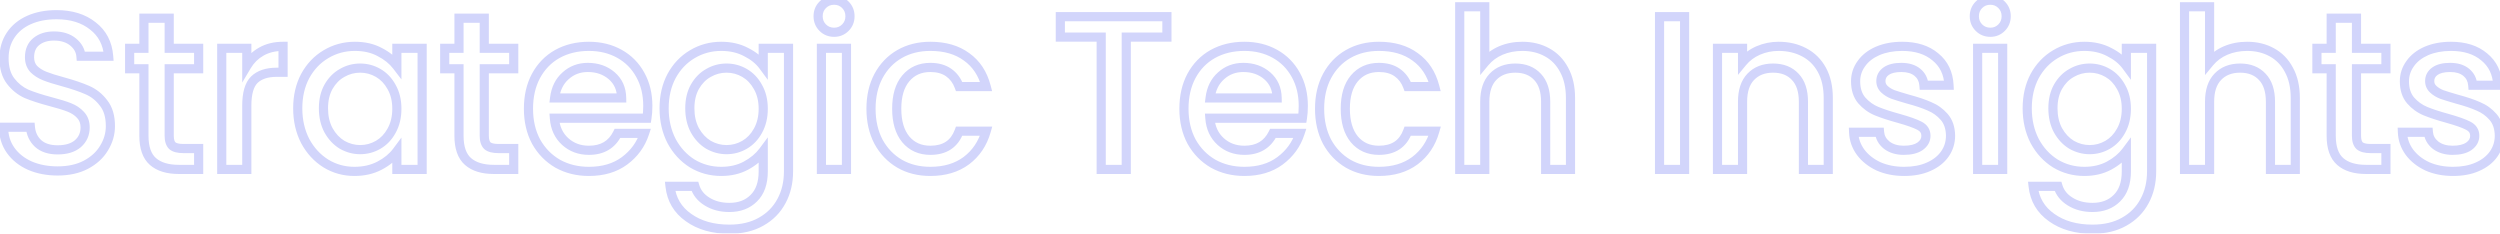 <svg width="546" height="51" viewBox="0 0 546 51" fill="none" xmlns="http://www.w3.org/2000/svg">
<mask id="path-1-outside-1_406_67590" maskUnits="userSpaceOnUse" x="-1" y="-1" width="548" height="53" fill="black">
<rect fill="white" x="-1" y="-1" width="548" height="53"/>
<path d="M12.592 37.336C10.352 37.336 8.336 36.952 6.544 36.184C4.752 35.384 3.344 34.264 2.32 32.824C1.296 31.384 0.784 29.704 0.784 27.784H6.64C6.768 29.224 7.328 30.408 8.32 31.336C9.344 32.264 10.768 32.728 12.592 32.728C14.48 32.728 15.952 32.28 17.008 31.384C18.064 30.456 18.592 29.272 18.592 27.832C18.592 26.712 18.256 25.8 17.584 25.096C16.944 24.392 16.128 23.848 15.136 23.464C14.176 23.08 12.832 22.664 11.104 22.216C8.928 21.64 7.152 21.064 5.776 20.488C4.432 19.88 3.28 18.952 2.32 17.704C1.36 16.456 0.88 14.792 0.88 12.712C0.88 10.792 1.36 9.112 2.32 7.672C3.28 6.232 4.624 5.128 6.352 4.36C8.08 3.592 10.08 3.208 12.352 3.208C15.584 3.208 18.224 4.024 20.272 5.656C22.352 7.256 23.504 9.464 23.728 12.28H17.68C17.584 11.064 17.008 10.024 15.952 9.16C14.896 8.296 13.504 7.864 11.776 7.864C10.208 7.864 8.928 8.264 7.936 9.064C6.944 9.864 6.448 11.016 6.448 12.52C6.448 13.544 6.752 14.392 7.36 15.064C8 15.704 8.8 16.216 9.76 16.6C10.72 16.984 12.032 17.4 13.696 17.848C15.904 18.456 17.696 19.064 19.072 19.672C20.48 20.28 21.664 21.224 22.624 22.504C23.616 23.752 24.112 25.432 24.112 27.544C24.112 29.24 23.648 30.84 22.72 32.344C21.824 33.848 20.496 35.064 18.736 35.992C17.008 36.888 14.96 37.336 12.592 37.336ZM36.953 15.016V29.656C36.953 30.648 37.177 31.368 37.625 31.816C38.105 32.232 38.905 32.44 40.025 32.44H43.385V37H39.065C36.601 37 34.713 36.424 33.401 35.272C32.089 34.12 31.433 32.248 31.433 29.656V15.016H28.313V10.552H31.433V3.976H36.953V10.552H43.385V15.016H36.953ZM53.9 14.392C54.7 13.048 55.756 12.008 57.068 11.272C58.412 10.504 59.996 10.12 61.82 10.12V15.784H60.428C58.284 15.784 56.652 16.328 55.532 17.416C54.444 18.504 53.9 20.392 53.9 23.08V37H48.428V10.552H53.9V14.392ZM65.026 23.656C65.026 21 65.57 18.648 66.658 16.6C67.778 14.552 69.282 12.968 71.17 11.848C73.09 10.696 75.202 10.12 77.506 10.12C79.586 10.12 81.394 10.536 82.93 11.368C84.498 12.168 85.746 13.176 86.674 14.392V10.552H92.194V37H86.674V33.064C85.746 34.312 84.482 35.352 82.882 36.184C81.282 37.016 79.458 37.432 77.41 37.432C75.138 37.432 73.058 36.856 71.17 35.704C69.282 34.52 67.778 32.888 66.658 30.808C65.57 28.696 65.026 26.312 65.026 23.656ZM86.674 23.752C86.674 21.928 86.29 20.344 85.522 19C84.786 17.656 83.81 16.632 82.594 15.928C81.378 15.224 80.066 14.872 78.658 14.872C77.25 14.872 75.938 15.224 74.722 15.928C73.506 16.6 72.514 17.608 71.746 18.952C71.01 20.264 70.642 21.832 70.642 23.656C70.642 25.48 71.01 27.08 71.746 28.456C72.514 29.832 73.506 30.888 74.722 31.624C75.97 32.328 77.282 32.68 78.658 32.68C80.066 32.68 81.378 32.328 82.594 31.624C83.81 30.92 84.786 29.896 85.522 28.552C86.29 27.176 86.674 25.576 86.674 23.752ZM105.765 15.016V29.656C105.765 30.648 105.989 31.368 106.437 31.816C106.917 32.232 107.717 32.44 108.837 32.44H112.197V37H107.877C105.413 37 103.525 36.424 102.213 35.272C100.901 34.12 100.245 32.248 100.245 29.656V15.016H97.125V10.552H100.245V3.976H105.765V10.552H112.197V15.016H105.765ZM141.481 23.128C141.481 24.12 141.417 25.016 141.289 25.816H121.081C121.241 27.928 122.025 29.624 123.433 30.904C124.841 32.184 126.569 32.824 128.617 32.824C131.561 32.824 133.641 31.592 134.857 29.128H140.761C139.961 31.56 138.505 33.56 136.393 35.128C134.313 36.664 131.721 37.432 128.617 37.432C126.089 37.432 123.817 36.872 121.801 35.752C119.817 34.6 118.249 33 117.097 30.952C115.977 28.872 115.417 26.472 115.417 23.752C115.417 21.032 115.961 18.648 117.049 16.6C118.169 14.52 119.721 12.92 121.705 11.8C123.721 10.68 126.025 10.12 128.617 10.12C131.113 10.12 133.337 10.664 135.289 11.752C137.241 12.84 138.761 14.376 139.849 16.36C140.937 18.312 141.481 20.568 141.481 23.128ZM135.769 21.4C135.737 19.384 135.017 17.768 133.609 16.552C132.201 15.336 130.457 14.728 128.377 14.728C126.489 14.728 124.873 15.336 123.529 16.552C122.185 17.736 121.385 19.352 121.129 21.4H135.769ZM157.522 10.12C159.57 10.12 161.378 10.536 162.946 11.368C164.546 12.168 165.794 13.176 166.69 14.392V10.552H172.21V37.432C172.21 39.864 171.698 42.024 170.674 43.912C169.65 45.832 168.162 47.336 166.21 48.424C164.29 49.512 161.986 50.056 159.298 50.056C155.714 50.056 152.738 49.208 150.37 47.512C148.002 45.848 146.658 43.576 146.338 40.696H151.762C152.178 42.072 153.058 43.176 154.402 44.008C155.778 44.872 157.41 45.304 159.298 45.304C161.506 45.304 163.282 44.632 164.626 43.288C166.002 41.944 166.69 39.992 166.69 37.432V33.016C165.762 34.264 164.498 35.32 162.898 36.184C161.33 37.016 159.538 37.432 157.522 37.432C155.218 37.432 153.106 36.856 151.186 35.704C149.298 34.52 147.794 32.888 146.674 30.808C145.586 28.696 145.042 26.312 145.042 23.656C145.042 21 145.586 18.648 146.674 16.6C147.794 14.552 149.298 12.968 151.186 11.848C153.106 10.696 155.218 10.12 157.522 10.12ZM166.69 23.752C166.69 21.928 166.306 20.344 165.538 19C164.802 17.656 163.826 16.632 162.61 15.928C161.394 15.224 160.082 14.872 158.674 14.872C157.266 14.872 155.954 15.224 154.738 15.928C153.522 16.6 152.53 17.608 151.762 18.952C151.026 20.264 150.658 21.832 150.658 23.656C150.658 25.48 151.026 27.08 151.762 28.456C152.53 29.832 153.522 30.888 154.738 31.624C155.986 32.328 157.298 32.68 158.674 32.68C160.082 32.68 161.394 32.328 162.61 31.624C163.826 30.92 164.802 29.896 165.538 28.552C166.306 27.176 166.69 25.576 166.69 23.752ZM182.181 7.048C181.189 7.048 180.357 6.712 179.685 6.04C179.013 5.368 178.677 4.536 178.677 3.544C178.677 2.552 179.013 1.72 179.685 1.048C180.357 0.376 181.189 0.04 182.181 0.04C183.141 0.04 183.957 0.376 184.629 1.048C185.301 1.72 185.637 2.552 185.637 3.544C185.637 4.536 185.301 5.368 184.629 6.04C183.957 6.712 183.141 7.048 182.181 7.048ZM184.869 10.552V37H179.397V10.552H184.869ZM190.229 23.752C190.229 21.032 190.773 18.648 191.861 16.6C192.981 14.52 194.517 12.92 196.469 11.8C198.421 10.68 200.661 10.12 203.189 10.12C206.389 10.12 209.029 10.888 211.109 12.424C213.221 13.928 214.645 16.088 215.381 18.904H209.477C208.997 17.592 208.229 16.568 207.173 15.832C206.117 15.096 204.789 14.728 203.189 14.728C200.949 14.728 199.157 15.528 197.813 17.128C196.501 18.696 195.845 20.904 195.845 23.752C195.845 26.6 196.501 28.824 197.813 30.424C199.157 32.024 200.949 32.824 203.189 32.824C206.357 32.824 208.453 31.432 209.477 28.648H215.381C214.613 31.336 213.173 33.48 211.061 35.08C208.949 36.648 206.325 37.432 203.189 37.432C200.661 37.432 198.421 36.872 196.469 35.752C194.517 34.6 192.981 33 191.861 30.952C190.773 28.872 190.229 26.472 190.229 23.752ZM254.855 3.64V8.104H245.975V37H240.503V8.104H231.575V3.64H254.855ZM284.637 23.128C284.637 24.12 284.573 25.016 284.445 25.816H264.237C264.397 27.928 265.181 29.624 266.589 30.904C267.997 32.184 269.725 32.824 271.773 32.824C274.717 32.824 276.797 31.592 278.013 29.128H283.917C283.117 31.56 281.661 33.56 279.549 35.128C277.469 36.664 274.877 37.432 271.773 37.432C269.245 37.432 266.973 36.872 264.957 35.752C262.973 34.6 261.405 33 260.253 30.952C259.133 28.872 258.573 26.472 258.573 23.752C258.573 21.032 259.117 18.648 260.205 16.6C261.325 14.52 262.877 12.92 264.861 11.8C266.877 10.68 269.181 10.12 271.773 10.12C274.269 10.12 276.493 10.664 278.445 11.752C280.397 12.84 281.917 14.376 283.005 16.36C284.093 18.312 284.637 20.568 284.637 23.128ZM278.925 21.4C278.893 19.384 278.173 17.768 276.765 16.552C275.357 15.336 273.613 14.728 271.533 14.728C269.645 14.728 268.029 15.336 266.685 16.552C265.341 17.736 264.541 19.352 264.285 21.4H278.925ZM288.198 23.752C288.198 21.032 288.742 18.648 289.83 16.6C290.95 14.52 292.486 12.92 294.438 11.8C296.39 10.68 298.63 10.12 301.158 10.12C304.358 10.12 306.998 10.888 309.078 12.424C311.19 13.928 312.614 16.088 313.35 18.904H307.446C306.966 17.592 306.198 16.568 305.142 15.832C304.086 15.096 302.758 14.728 301.158 14.728C298.918 14.728 297.126 15.528 295.782 17.128C294.47 18.696 293.814 20.904 293.814 23.752C293.814 26.6 294.47 28.824 295.782 30.424C297.126 32.024 298.918 32.824 301.158 32.824C304.326 32.824 306.422 31.432 307.446 28.648H313.35C312.582 31.336 311.142 33.48 309.03 35.08C306.918 36.648 304.294 37.432 301.158 37.432C298.63 37.432 296.39 36.872 294.438 35.752C292.486 34.6 290.95 33 289.83 30.952C288.742 28.872 288.198 26.472 288.198 23.752ZM332.483 10.12C334.499 10.12 336.291 10.552 337.859 11.416C339.459 12.28 340.707 13.56 341.603 15.256C342.531 16.952 342.995 19 342.995 21.4V37H337.571V22.216C337.571 19.848 336.979 18.04 335.795 16.792C334.611 15.512 332.995 14.872 330.947 14.872C328.899 14.872 327.267 15.512 326.051 16.792C324.867 18.04 324.275 19.848 324.275 22.216V37H318.803V1.48H324.275V13.624C325.203 12.504 326.371 11.64 327.779 11.032C329.219 10.424 330.787 10.12 332.483 10.12ZM367.916 3.64V37H362.444V3.64H367.916ZM388.444 10.12C390.524 10.12 392.38 10.552 394.012 11.416C395.676 12.28 396.972 13.56 397.9 15.256C398.828 16.952 399.292 19 399.292 21.4V37H393.868V22.216C393.868 19.848 393.276 18.04 392.092 16.792C390.908 15.512 389.292 14.872 387.244 14.872C385.196 14.872 383.564 15.512 382.348 16.792C381.164 18.04 380.572 19.848 380.572 22.216V37H375.1V10.552H380.572V13.576C381.468 12.488 382.604 11.64 383.98 11.032C385.388 10.424 386.876 10.12 388.444 10.12ZM415.872 37.432C413.792 37.432 411.92 37.064 410.256 36.328C408.624 35.56 407.328 34.536 406.368 33.256C405.408 31.944 404.896 30.488 404.832 28.888H410.496C410.592 30.008 411.12 30.952 412.08 31.72C413.072 32.456 414.304 32.824 415.776 32.824C417.312 32.824 418.496 32.536 419.328 31.96C420.192 31.352 420.624 30.584 420.624 29.656C420.624 28.664 420.144 27.928 419.184 27.448C418.256 26.968 416.768 26.44 414.72 25.864C412.736 25.32 411.12 24.792 409.872 24.28C408.624 23.768 407.536 22.984 406.608 21.928C405.712 20.872 405.264 19.48 405.264 17.752C405.264 16.344 405.68 15.064 406.512 13.912C407.344 12.728 408.528 11.8 410.064 11.128C411.632 10.456 413.424 10.12 415.44 10.12C418.448 10.12 420.864 10.888 422.688 12.424C424.544 13.928 425.536 15.992 425.664 18.616H420.192C420.096 17.432 419.616 16.488 418.752 15.784C417.888 15.08 416.72 14.728 415.248 14.728C413.808 14.728 412.704 15 411.936 15.544C411.168 16.088 410.784 16.808 410.784 17.704C410.784 18.408 411.04 19 411.552 19.48C412.064 19.96 412.688 20.344 413.424 20.632C414.16 20.888 415.248 21.224 416.688 21.64C418.608 22.152 420.176 22.68 421.392 23.224C422.64 23.736 423.712 24.504 424.608 25.528C425.504 26.552 425.968 27.912 426 29.608C426 31.112 425.584 32.456 424.752 33.64C423.92 34.824 422.736 35.752 421.2 36.424C419.696 37.096 417.92 37.432 415.872 37.432ZM434.697 7.048C433.705 7.048 432.873 6.712 432.201 6.04C431.529 5.368 431.193 4.536 431.193 3.544C431.193 2.552 431.529 1.72 432.201 1.048C432.873 0.376 433.705 0.04 434.697 0.04C435.657 0.04 436.473 0.376 437.145 1.048C437.817 1.72 438.153 2.552 438.153 3.544C438.153 4.536 437.817 5.368 437.145 6.04C436.473 6.712 435.657 7.048 434.697 7.048ZM437.385 10.552V37H431.913V10.552H437.385ZM455.225 10.12C457.273 10.12 459.081 10.536 460.649 11.368C462.249 12.168 463.497 13.176 464.393 14.392V10.552H469.913V37.432C469.913 39.864 469.401 42.024 468.377 43.912C467.353 45.832 465.865 47.336 463.913 48.424C461.993 49.512 459.689 50.056 457.001 50.056C453.417 50.056 450.441 49.208 448.073 47.512C445.705 45.848 444.361 43.576 444.041 40.696H449.465C449.881 42.072 450.761 43.176 452.105 44.008C453.481 44.872 455.113 45.304 457.001 45.304C459.209 45.304 460.985 44.632 462.329 43.288C463.705 41.944 464.393 39.992 464.393 37.432V33.016C463.465 34.264 462.201 35.32 460.601 36.184C459.033 37.016 457.241 37.432 455.225 37.432C452.921 37.432 450.809 36.856 448.889 35.704C447.001 34.52 445.497 32.888 444.377 30.808C443.289 28.696 442.745 26.312 442.745 23.656C442.745 21 443.289 18.648 444.377 16.6C445.497 14.552 447.001 12.968 448.889 11.848C450.809 10.696 452.921 10.12 455.225 10.12ZM464.393 23.752C464.393 21.928 464.009 20.344 463.241 19C462.505 17.656 461.529 16.632 460.313 15.928C459.097 15.224 457.785 14.872 456.377 14.872C454.969 14.872 453.657 15.224 452.441 15.928C451.225 16.6 450.233 17.608 449.465 18.952C448.729 20.264 448.361 21.832 448.361 23.656C448.361 25.48 448.729 27.08 449.465 28.456C450.233 29.832 451.225 30.888 452.441 31.624C453.689 32.328 455.001 32.68 456.377 32.68C457.785 32.68 459.097 32.328 460.313 31.624C461.529 30.92 462.505 29.896 463.241 28.552C464.009 27.176 464.393 25.576 464.393 23.752ZM490.78 10.12C492.796 10.12 494.588 10.552 496.156 11.416C497.756 12.28 499.004 13.56 499.9 15.256C500.828 16.952 501.292 19 501.292 21.4V37H495.868V22.216C495.868 19.848 495.276 18.04 494.092 16.792C492.908 15.512 491.292 14.872 489.244 14.872C487.196 14.872 485.564 15.512 484.348 16.792C483.164 18.04 482.572 19.848 482.572 22.216V37H477.1V1.48H482.572V13.624C483.5 12.504 484.668 11.64 486.076 11.032C487.516 10.424 489.084 10.12 490.78 10.12ZM514.656 15.016V29.656C514.656 30.648 514.88 31.368 515.328 31.816C515.808 32.232 516.608 32.44 517.728 32.44H521.088V37H516.768C514.304 37 512.416 36.424 511.104 35.272C509.792 34.12 509.136 32.248 509.136 29.656V15.016H506.016V10.552H509.136V3.976H514.656V10.552H521.088V15.016H514.656ZM535.731 37.432C533.651 37.432 531.779 37.064 530.115 36.328C528.483 35.56 527.187 34.536 526.227 33.256C525.267 31.944 524.755 30.488 524.691 28.888H530.355C530.451 30.008 530.979 30.952 531.939 31.72C532.931 32.456 534.163 32.824 535.635 32.824C537.171 32.824 538.355 32.536 539.187 31.96C540.051 31.352 540.483 30.584 540.483 29.656C540.483 28.664 540.003 27.928 539.043 27.448C538.115 26.968 536.627 26.44 534.579 25.864C532.595 25.32 530.979 24.792 529.731 24.28C528.483 23.768 527.395 22.984 526.467 21.928C525.571 20.872 525.123 19.48 525.123 17.752C525.123 16.344 525.539 15.064 526.371 13.912C527.203 12.728 528.387 11.8 529.923 11.128C531.491 10.456 533.283 10.12 535.299 10.12C538.307 10.12 540.723 10.888 542.547 12.424C544.403 13.928 545.395 15.992 545.523 18.616H540.051C539.955 17.432 539.475 16.488 538.611 15.784C537.747 15.08 536.579 14.728 535.107 14.728C533.667 14.728 532.563 15 531.795 15.544C531.027 16.088 530.643 16.808 530.643 17.704C530.643 18.408 530.899 19 531.411 19.48C531.923 19.96 532.547 20.344 533.283 20.632C534.019 20.888 535.107 21.224 536.547 21.64C538.467 22.152 540.035 22.68 541.251 23.224C542.499 23.736 543.571 24.504 544.467 25.528C545.363 26.552 545.827 27.912 545.859 29.608C545.859 31.112 545.443 32.456 544.611 33.64C543.779 34.824 542.595 35.752 541.059 36.424C539.555 37.096 537.779 37.432 535.731 37.432Z"/>
</mask>
<path d="M6.544 36.184L6.136 37.097L6.143 37.1L6.15 37.103L6.544 36.184ZM2.32 32.824L3.135 32.245L2.32 32.824ZM0.784 27.784V26.784H-0.216V27.784H0.784ZM6.64 27.784L7.636 27.695L7.555 26.784H6.64V27.784ZM8.32 31.336L7.637 32.066L7.643 32.072L7.648 32.077L8.32 31.336ZM17.008 31.384L17.655 32.147L17.662 32.141L17.668 32.135L17.008 31.384ZM17.584 25.096L16.844 25.769L16.852 25.778L16.861 25.787L17.584 25.096ZM15.136 23.464L14.765 24.392L14.775 24.397L15.136 23.464ZM11.104 22.216L10.848 23.183L10.853 23.184L11.104 22.216ZM5.776 20.488L5.364 21.399L5.377 21.405L5.39 21.41L5.776 20.488ZM2.32 7.672L3.152 8.227H3.152L2.32 7.672ZM6.352 4.36L6.758 5.274H6.758L6.352 4.36ZM20.272 5.656L19.649 6.438L19.655 6.443L19.662 6.449L20.272 5.656ZM23.728 12.28V13.28H24.811L24.725 12.201L23.728 12.28ZM17.68 12.28L16.683 12.359L16.756 13.28H17.68V12.28ZM7.936 9.064L8.564 9.842L8.564 9.842L7.936 9.064ZM7.36 15.064L6.618 15.735L6.635 15.753L6.653 15.771L7.36 15.064ZM13.696 17.848L13.961 16.884L13.956 16.882L13.696 17.848ZM19.072 19.672L18.668 20.587L18.676 20.59L19.072 19.672ZM22.624 22.504L21.824 23.104L21.832 23.115L21.841 23.126L22.624 22.504ZM22.72 32.344L21.869 31.819L21.865 31.826L21.861 31.832L22.72 32.344ZM18.736 35.992L19.196 36.88L19.202 36.877L18.736 35.992ZM12.592 36.336C10.467 36.336 8.588 35.972 6.938 35.265L6.15 37.103C8.084 37.932 10.237 38.336 12.592 38.336V36.336ZM6.952 35.271C5.304 34.535 4.044 33.523 3.135 32.245L1.505 33.404C2.644 35.005 4.2 36.233 6.136 37.097L6.952 35.271ZM3.135 32.245C2.242 30.988 1.784 29.515 1.784 27.784H-0.216C-0.216 29.893 0.35 31.779 1.505 33.404L3.135 32.245ZM0.784 28.784H6.64V26.784H0.784V28.784ZM5.644 27.872C5.792 29.541 6.453 30.959 7.637 32.066L9.003 30.606C8.203 29.857 7.744 28.907 7.636 27.695L5.644 27.872ZM7.648 32.077C8.909 33.219 10.601 33.728 12.592 33.728V31.728C10.935 31.728 9.779 31.309 8.992 30.595L7.648 32.077ZM12.592 33.728C14.631 33.728 16.362 33.244 17.655 32.147L16.361 30.622C15.542 31.316 14.329 31.728 12.592 31.728V33.728ZM17.668 32.135C18.946 31.012 19.592 29.552 19.592 27.832H17.592C17.592 28.992 17.182 29.9 16.348 30.633L17.668 32.135ZM19.592 27.832C19.592 26.497 19.184 25.324 18.307 24.405L16.861 25.787C17.328 26.276 17.592 26.927 17.592 27.832H19.592ZM18.324 24.423C17.568 23.591 16.616 22.965 15.497 22.531L14.775 24.397C15.639 24.731 16.32 25.192 16.844 25.769L18.324 24.423ZM15.507 22.535C14.49 22.128 13.099 21.7 11.355 21.248L10.853 23.184C12.565 23.628 13.862 24.032 14.765 24.392L15.507 22.535ZM11.36 21.249C9.208 20.68 7.48 20.117 6.162 19.566L5.39 21.41C6.824 22.011 8.648 22.6 10.848 23.183L11.36 21.249ZM6.188 19.577C5.004 19.041 3.979 18.221 3.113 17.094L1.527 18.314C2.581 19.683 3.86 20.719 5.364 21.399L6.188 19.577ZM3.113 17.094C2.325 16.07 1.88 14.642 1.88 12.712H-0.12C-0.12 14.942 0.395 16.842 1.527 18.314L3.113 17.094ZM1.88 12.712C1.88 10.967 2.313 9.485 3.152 8.227L1.488 7.117C0.407 8.739 -0.12 10.617 -0.12 12.712H1.88ZM3.152 8.227C3.997 6.959 5.187 5.972 6.758 5.274L5.946 3.446C4.061 4.284 2.563 5.505 1.488 7.117L3.152 8.227ZM6.758 5.274C8.335 4.573 10.192 4.208 12.352 4.208V2.208C9.968 2.208 7.825 2.611 5.946 3.446L6.758 5.274ZM12.352 4.208C15.412 4.208 17.816 4.978 19.649 6.438L20.895 4.874C18.632 3.07 15.756 2.208 12.352 2.208V4.208ZM19.662 6.449C21.5 7.862 22.528 9.801 22.731 12.359L24.725 12.201C24.48 9.127 23.204 6.65 20.882 4.863L19.662 6.449ZM23.728 11.28H17.68V13.28H23.728V11.28ZM18.677 12.201C18.557 10.68 17.825 9.4 16.585 8.386L15.319 9.934C16.191 10.648 16.611 11.448 16.683 12.359L18.677 12.201ZM16.585 8.386C15.307 7.34 13.672 6.864 11.776 6.864V8.864C13.336 8.864 14.485 9.252 15.319 9.934L16.585 8.386ZM11.776 6.864C10.034 6.864 8.516 7.312 7.308 8.286L8.564 9.842C9.34 9.216 10.382 8.864 11.776 8.864V6.864ZM7.308 8.286C6.037 9.311 5.448 10.774 5.448 12.52H7.448C7.448 11.258 7.851 10.417 8.564 9.842L7.308 8.286ZM5.448 12.52C5.448 13.757 5.822 14.855 6.618 15.735L8.102 14.393C7.682 13.929 7.448 13.331 7.448 12.52H5.448ZM6.653 15.771C7.401 16.52 8.321 17.101 9.389 17.529L10.131 15.671C9.279 15.331 8.599 14.888 8.067 14.357L6.653 15.771ZM9.389 17.529C10.401 17.933 11.755 18.361 13.436 18.814L13.956 16.882C12.309 16.439 11.039 16.035 10.131 15.671L9.389 17.529ZM13.431 18.812C15.613 19.413 17.354 20.006 18.668 20.587L19.476 18.757C18.038 18.122 16.195 17.499 13.961 16.884L13.431 18.812ZM18.676 20.59C19.917 21.126 20.964 21.957 21.824 23.104L23.424 21.904C22.364 20.491 21.043 19.434 19.468 18.754L18.676 20.59ZM21.841 23.126C22.653 24.147 23.112 25.584 23.112 27.544H25.112C25.112 25.28 24.579 23.357 23.407 21.882L21.841 23.126ZM23.112 27.544C23.112 29.047 22.704 30.466 21.869 31.819L23.571 32.869C24.592 31.214 25.112 29.433 25.112 27.544H23.112ZM21.861 31.832C21.071 33.157 19.89 34.253 18.27 35.107L19.202 36.877C21.102 35.875 22.577 34.538 23.579 32.856L21.861 31.832ZM18.276 35.104C16.718 35.912 14.834 36.336 12.592 36.336V38.336C15.086 38.336 17.299 37.864 19.196 36.88L18.276 35.104ZM36.953 15.016V14.016H35.953V15.016H36.953ZM37.625 31.816L36.918 32.523L36.943 32.548L36.97 32.572L37.625 31.816ZM43.385 32.44H44.385V31.44H43.385V32.44ZM43.385 37V38H44.385V37H43.385ZM33.401 35.272L32.741 36.023L33.401 35.272ZM31.433 15.016H32.433V14.016H31.433V15.016ZM28.313 15.016H27.313V16.016H28.313V15.016ZM28.313 10.552V9.552H27.313V10.552H28.313ZM31.433 10.552V11.552H32.433V10.552H31.433ZM31.433 3.976V2.976H30.433V3.976H31.433ZM36.953 3.976H37.953V2.976H36.953V3.976ZM36.953 10.552H35.953V11.552H36.953V10.552ZM43.385 10.552H44.385V9.552H43.385V10.552ZM43.385 15.016V16.016H44.385V15.016H43.385ZM35.953 15.016V29.656H37.953V15.016H35.953ZM35.953 29.656C35.953 30.767 36.2 31.805 36.918 32.523L38.332 31.109C38.154 30.931 37.953 30.529 37.953 29.656H35.953ZM36.97 32.572C37.727 33.228 38.83 33.44 40.025 33.44V31.44C38.979 31.44 38.483 31.236 38.28 31.06L36.97 32.572ZM40.025 33.44H43.385V31.44H40.025V33.44ZM42.385 32.44V37H44.385V32.44H42.385ZM43.385 36H39.065V38H43.385V36ZM39.065 36C36.744 36 35.127 35.457 34.061 34.521L32.741 36.023C34.298 37.391 36.457 38 39.065 38V36ZM34.061 34.521C33.052 33.635 32.433 32.102 32.433 29.656H30.433C30.433 32.395 31.125 34.605 32.741 36.023L34.061 34.521ZM32.433 29.656V15.016H30.433V29.656H32.433ZM31.433 14.016H28.313V16.016H31.433V14.016ZM29.313 15.016V10.552H27.313V15.016H29.313ZM28.313 11.552H31.433V9.552H28.313V11.552ZM32.433 10.552V3.976H30.433V10.552H32.433ZM31.433 4.976H36.953V2.976H31.433V4.976ZM35.953 3.976V10.552H37.953V3.976H35.953ZM36.953 11.552H43.385V9.552H36.953V11.552ZM42.385 10.552V15.016H44.385V10.552H42.385ZM43.385 14.016H36.953V16.016H43.385V14.016ZM53.9 14.392H52.9V18.027L54.759 14.903L53.9 14.392ZM57.068 11.272L57.557 12.144L57.564 12.14L57.068 11.272ZM61.82 10.12H62.82V9.12H61.82V10.12ZM61.82 15.784V16.784H62.82V15.784H61.82ZM55.532 17.416L54.835 16.699L54.83 16.704L54.825 16.709L55.532 17.416ZM53.9 37V38H54.9V37H53.9ZM48.428 37H47.428V38H48.428V37ZM48.428 10.552V9.552H47.428V10.552H48.428ZM53.9 10.552H54.9V9.552H53.9V10.552ZM54.759 14.903C55.474 13.704 56.404 12.791 57.557 12.144L56.579 10.4C55.108 11.225 53.927 12.392 53.041 13.88L54.759 14.903ZM57.564 12.14C58.732 11.473 60.139 11.12 61.82 11.12V9.12C59.853 9.12 58.092 9.535 56.572 10.404L57.564 12.14ZM60.82 10.12V15.784H62.82V10.12H60.82ZM61.82 14.784H60.428V16.784H61.82V14.784ZM60.428 14.784C58.123 14.784 56.203 15.371 54.835 16.699L56.229 18.133C57.102 17.285 58.446 16.784 60.428 16.784V14.784ZM54.825 16.709C53.451 18.083 52.9 20.31 52.9 23.08H54.9C54.9 20.474 55.438 18.925 56.239 18.123L54.825 16.709ZM52.9 23.08V37H54.9V23.08H52.9ZM53.9 36H48.428V38H53.9V36ZM49.428 37V10.552H47.428V37H49.428ZM48.428 11.552H53.9V9.552H48.428V11.552ZM52.9 10.552V14.392H54.9V10.552H52.9ZM66.658 16.6L65.781 16.12L65.775 16.131L66.658 16.6ZM71.17 11.848L71.68 12.708L71.684 12.706L71.17 11.848ZM82.93 11.368L82.454 12.247L82.465 12.253L82.475 12.259L82.93 11.368ZM86.674 14.392L85.879 14.999L87.674 17.351V14.392H86.674ZM86.674 10.552V9.552H85.674V10.552H86.674ZM92.194 10.552H93.194V9.552H92.194V10.552ZM92.194 37V38H93.194V37H92.194ZM86.674 37H85.674V38H86.674V37ZM86.674 33.064H87.674V30.043L85.871 32.467L86.674 33.064ZM82.882 36.184L82.421 35.297L82.882 36.184ZM71.17 35.704L70.639 36.551L70.649 36.558L71.17 35.704ZM66.658 30.808L65.769 31.266L65.773 31.274L65.778 31.282L66.658 30.808ZM85.522 19L84.645 19.48L84.649 19.488L84.654 19.496L85.522 19ZM82.594 15.928L82.093 16.793L82.594 15.928ZM74.722 15.928L75.206 16.803L75.214 16.798L75.223 16.793L74.722 15.928ZM71.746 18.952L70.878 18.456L70.874 18.463L71.746 18.952ZM71.746 28.456L70.864 28.928L70.868 28.936L70.873 28.943L71.746 28.456ZM74.722 31.624L74.204 32.48L74.217 32.487L74.231 32.495L74.722 31.624ZM82.594 31.624L83.095 32.489L82.594 31.624ZM85.522 28.552L84.649 28.065L84.645 28.072L85.522 28.552ZM66.026 23.656C66.026 21.14 66.54 18.953 67.541 17.069L65.775 16.131C64.6 18.343 64.026 20.86 64.026 23.656H66.026ZM67.535 17.08C68.575 15.179 69.956 13.731 71.68 12.708L70.66 10.988C68.608 12.205 66.981 13.925 65.781 16.12L67.535 17.08ZM71.684 12.706C73.444 11.649 75.378 11.12 77.506 11.12V9.12C75.026 9.12 72.736 9.742 70.656 10.991L71.684 12.706ZM77.506 11.12C79.451 11.12 81.09 11.508 82.454 12.247L83.406 10.489C81.698 9.564 79.721 9.12 77.506 9.12V11.12ZM82.475 12.259C83.93 13.001 85.055 13.918 85.879 14.999L87.469 13.785C86.437 12.434 85.066 11.335 83.385 10.477L82.475 12.259ZM87.674 14.392V10.552H85.674V14.392H87.674ZM86.674 11.552H92.194V9.552H86.674V11.552ZM91.194 10.552V37H93.194V10.552H91.194ZM92.194 36H86.674V38H92.194V36ZM87.674 37V33.064H85.674V37H87.674ZM85.871 32.467C85.047 33.576 83.908 34.523 82.421 35.297L83.343 37.071C85.056 36.181 86.445 35.048 87.477 33.661L85.871 32.467ZM82.421 35.297C80.981 36.045 79.319 36.432 77.41 36.432V38.432C79.597 38.432 81.583 37.987 83.343 37.071L82.421 35.297ZM77.41 36.432C75.317 36.432 73.418 35.904 71.691 34.85L70.649 36.558C72.698 37.808 74.96 38.432 77.41 38.432V36.432ZM71.701 34.857C69.969 33.77 68.582 32.271 67.538 30.334L65.778 31.282C66.975 33.505 68.595 35.27 70.639 36.551L71.701 34.857ZM67.547 30.35C66.54 28.396 66.026 26.172 66.026 23.656H64.026C64.026 26.452 64.6 28.996 65.769 31.266L67.547 30.35ZM87.674 23.752C87.674 21.785 87.259 20.024 86.39 18.504L84.654 19.496C85.321 20.664 85.674 22.071 85.674 23.752H87.674ZM86.399 18.52C85.584 17.03 84.483 15.866 83.095 15.063L82.093 16.793C83.137 17.398 83.989 18.282 84.645 19.48L86.399 18.52ZM83.095 15.063C81.726 14.27 80.242 13.872 78.658 13.872V15.872C79.89 15.872 81.03 16.178 82.093 16.793L83.095 15.063ZM78.658 13.872C77.074 13.872 75.59 14.27 74.221 15.063L75.223 16.793C76.286 16.178 77.426 15.872 78.658 15.872V13.872ZM74.238 15.053C72.844 15.823 71.726 16.971 70.878 18.456L72.614 19.448C73.302 18.245 74.168 17.377 75.206 16.803L74.238 15.053ZM70.874 18.463C70.038 19.953 69.642 21.697 69.642 23.656H71.642C71.642 21.967 71.982 20.575 72.618 19.441L70.874 18.463ZM69.642 23.656C69.642 25.617 70.038 27.384 70.864 28.928L72.628 27.984C71.982 26.776 71.642 25.343 71.642 23.656H69.642ZM70.873 28.943C71.716 30.454 72.824 31.644 74.204 32.48L75.24 30.768C74.188 30.132 73.312 29.21 72.619 27.969L70.873 28.943ZM74.231 32.495C75.622 33.28 77.103 33.68 78.658 33.68V31.68C77.461 31.68 76.318 31.376 75.213 30.753L74.231 32.495ZM78.658 33.68C80.242 33.68 81.726 33.282 83.095 32.489L82.093 30.759C81.03 31.374 79.89 31.68 78.658 31.68V33.68ZM83.095 32.489C84.483 31.686 85.584 30.522 86.399 29.032L84.645 28.072C83.989 29.27 83.137 30.154 82.093 30.759L83.095 32.489ZM86.395 29.039C87.259 27.492 87.674 25.72 87.674 23.752H85.674C85.674 25.433 85.321 26.86 84.649 28.065L86.395 29.039ZM105.765 15.016V14.016H104.765V15.016H105.765ZM106.437 31.816L105.73 32.523L105.755 32.548L105.782 32.572L106.437 31.816ZM112.197 32.44H113.197V31.44H112.197V32.44ZM112.197 37V38H113.197V37H112.197ZM102.213 35.272L101.553 36.023L102.213 35.272ZM100.245 15.016H101.245V14.016H100.245V15.016ZM97.125 15.016H96.125V16.016H97.125V15.016ZM97.125 10.552V9.552H96.125V10.552H97.125ZM100.245 10.552V11.552H101.245V10.552H100.245ZM100.245 3.976V2.976H99.245V3.976H100.245ZM105.765 3.976H106.765V2.976H105.765V3.976ZM105.765 10.552H104.765V11.552H105.765V10.552ZM112.197 10.552H113.197V9.552H112.197V10.552ZM112.197 15.016V16.016H113.197V15.016H112.197ZM104.765 15.016V29.656H106.765V15.016H104.765ZM104.765 29.656C104.765 30.767 105.012 31.805 105.73 32.523L107.144 31.109C106.966 30.931 106.765 30.529 106.765 29.656H104.765ZM105.782 32.572C106.539 33.228 107.643 33.44 108.837 33.44V31.44C107.792 31.44 107.295 31.236 107.092 31.06L105.782 32.572ZM108.837 33.44H112.197V31.44H108.837V33.44ZM111.197 32.44V37H113.197V32.44H111.197ZM112.197 36H107.877V38H112.197V36ZM107.877 36C105.557 36 103.94 35.457 102.873 34.521L101.553 36.023C103.111 37.391 105.27 38 107.877 38V36ZM102.873 34.521C101.865 33.635 101.245 32.102 101.245 29.656H99.245C99.245 32.395 99.938 34.605 101.553 36.023L102.873 34.521ZM101.245 29.656V15.016H99.245V29.656H101.245ZM100.245 14.016H97.125V16.016H100.245V14.016ZM98.125 15.016V10.552H96.125V15.016H98.125ZM97.125 11.552H100.245V9.552H97.125V11.552ZM101.245 10.552V3.976H99.245V10.552H101.245ZM100.245 4.976H105.765V2.976H100.245V4.976ZM104.765 3.976V10.552H106.765V3.976H104.765ZM105.765 11.552H112.197V9.552H105.765V11.552ZM111.197 10.552V15.016H113.197V10.552H111.197ZM112.197 14.016H105.765V16.016H112.197V14.016ZM141.289 25.816V26.816H142.141L142.276 25.974L141.289 25.816ZM121.081 25.816V24.816H120.002L120.083 25.892L121.081 25.816ZM123.433 30.904L122.76 31.644L123.433 30.904ZM134.857 29.128V28.128H134.235L133.96 28.686L134.857 29.128ZM140.761 29.128L141.711 29.441L142.142 28.128H140.761V29.128ZM136.393 35.128L136.987 35.932L136.989 35.931L136.393 35.128ZM121.801 35.752L121.298 36.617L121.307 36.622L121.315 36.626L121.801 35.752ZM117.097 30.952L116.216 31.426L116.221 31.434L116.225 31.442L117.097 30.952ZM117.049 16.6L116.168 16.126L116.166 16.131L117.049 16.6ZM121.705 11.8L121.219 10.926L121.213 10.929L121.705 11.8ZM135.289 11.752L135.775 10.879L135.289 11.752ZM139.849 16.36L138.972 16.841L138.975 16.847L139.849 16.36ZM135.769 21.4V22.4H136.785L136.768 21.384L135.769 21.4ZM133.609 16.552L134.262 15.795H134.262L133.609 16.552ZM123.529 16.552L124.19 17.302L124.2 17.294L123.529 16.552ZM121.129 21.4L120.136 21.276L119.996 22.4H121.129V21.4ZM140.481 23.128C140.481 24.078 140.419 24.92 140.301 25.658L142.276 25.974C142.414 25.112 142.481 24.162 142.481 23.128H140.481ZM141.289 24.816H121.081V26.816H141.289V24.816ZM120.083 25.892C120.26 28.227 121.141 30.172 122.76 31.644L124.105 30.164C122.908 29.076 122.221 27.629 122.078 25.741L120.083 25.892ZM122.76 31.644C124.367 33.105 126.341 33.824 128.617 33.824V31.824C126.797 31.824 125.314 31.263 124.105 30.164L122.76 31.644ZM128.617 33.824C130.229 33.824 131.67 33.486 132.894 32.76C134.123 32.033 135.072 30.952 135.753 29.57L133.96 28.686C133.426 29.768 132.726 30.535 131.875 31.04C131.02 31.546 129.948 31.824 128.617 31.824V33.824ZM134.857 30.128H140.761V28.128H134.857V30.128ZM139.811 28.816C139.077 31.046 137.748 32.877 135.797 34.325L136.989 35.931C139.262 34.243 140.844 32.074 141.711 29.441L139.811 28.816ZM135.799 34.324C133.923 35.709 131.551 36.432 128.617 36.432V38.432C131.89 38.432 134.702 37.619 136.987 35.932L135.799 34.324ZM128.617 36.432C126.242 36.432 124.14 35.907 122.286 34.878L121.315 36.626C123.494 37.837 125.935 38.432 128.617 38.432V36.432ZM122.303 34.887C120.477 33.827 119.035 32.358 117.968 30.462L116.225 31.442C117.462 33.642 119.156 35.373 121.298 36.617L122.303 34.887ZM117.977 30.478C116.947 28.564 116.417 26.332 116.417 23.752H114.417C114.417 26.612 115.007 29.18 116.216 31.426L117.977 30.478ZM116.417 23.752C116.417 21.167 116.933 18.95 117.932 17.069L116.166 16.131C114.988 18.346 114.417 20.897 114.417 23.752H116.417ZM117.929 17.074C118.963 15.154 120.383 13.694 122.196 12.671L121.213 10.929C119.058 12.146 117.374 13.886 116.168 16.126L117.929 17.074ZM122.19 12.674C124.04 11.646 126.173 11.12 128.617 11.12V9.12C125.876 9.12 123.401 9.713 121.219 10.926L122.19 12.674ZM128.617 11.12C130.963 11.12 133.015 11.63 134.802 12.626L135.775 10.879C133.658 9.698 131.263 9.12 128.617 9.12V11.12ZM134.802 12.626C136.587 13.621 137.973 15.02 138.972 16.841L140.725 15.879C139.548 13.732 137.894 12.059 135.775 10.879L134.802 12.626ZM138.975 16.847C139.969 18.63 140.481 20.713 140.481 23.128H142.481C142.481 20.423 141.904 17.994 140.722 15.873L138.975 16.847ZM136.768 21.384C136.732 19.11 135.906 17.214 134.262 15.795L132.955 17.309C134.128 18.322 134.741 19.658 134.769 21.416L136.768 21.384ZM134.262 15.795C132.651 14.404 130.666 13.728 128.377 13.728V15.728C130.247 15.728 131.75 16.268 132.955 17.309L134.262 15.795ZM128.377 13.728C126.252 13.728 124.394 14.421 122.858 15.81L124.2 17.294C125.351 16.251 126.725 15.728 128.377 15.728V13.728ZM122.868 15.802C121.313 17.171 120.418 19.025 120.136 21.276L122.121 21.524C122.352 19.679 123.056 18.301 124.19 17.302L122.868 15.802ZM121.129 22.4H135.769V20.4H121.129V22.4ZM162.946 11.368L162.477 12.251L162.488 12.257L162.498 12.262L162.946 11.368ZM166.69 14.392L165.885 14.985L167.69 17.435V14.392H166.69ZM166.69 10.552V9.552H165.69V10.552H166.69ZM172.21 10.552H173.21V9.552H172.21V10.552ZM170.674 43.912L169.795 43.435L169.791 43.441L170.674 43.912ZM166.21 48.424L165.723 47.55L165.717 47.554L166.21 48.424ZM150.37 47.512L150.952 46.699L150.945 46.694L150.37 47.512ZM146.338 40.696V39.696H145.22L145.344 40.806L146.338 40.696ZM151.762 40.696L152.719 40.407L152.504 39.696H151.762V40.696ZM154.402 44.008L154.933 43.161L154.928 43.158L154.402 44.008ZM164.626 43.288L163.927 42.573L163.919 42.581L164.626 43.288ZM166.69 33.016H167.69V29.995L165.887 32.419L166.69 33.016ZM162.898 36.184L163.366 37.067L163.373 37.064L162.898 36.184ZM151.186 35.704L150.654 36.551L150.663 36.556L150.671 36.562L151.186 35.704ZM146.674 30.808L145.785 31.266L145.789 31.274L145.793 31.282L146.674 30.808ZM146.674 16.6L145.796 16.12L145.791 16.131L146.674 16.6ZM151.186 11.848L151.696 12.708L151.7 12.706L151.186 11.848ZM165.538 19L164.661 19.48L164.665 19.488L164.669 19.496L165.538 19ZM162.61 15.928L162.109 16.793L162.61 15.928ZM154.738 15.928L155.221 16.803L155.23 16.798L155.239 16.793L154.738 15.928ZM151.762 18.952L150.893 18.456L150.889 18.463L151.762 18.952ZM151.762 28.456L150.88 28.928L150.884 28.936L150.888 28.943L151.762 28.456ZM154.738 31.624L154.22 32.48L154.233 32.487L154.246 32.495L154.738 31.624ZM162.61 31.624L163.111 32.489L162.61 31.624ZM165.538 28.552L164.664 28.065L164.661 28.072L165.538 28.552ZM157.522 11.12C159.431 11.12 161.074 11.507 162.477 12.251L163.414 10.485C161.681 9.565 159.708 9.12 157.522 9.12V11.12ZM162.498 12.262C163.983 13.005 165.098 13.918 165.885 14.985L167.495 13.799C166.489 12.434 165.108 11.331 163.393 10.474L162.498 12.262ZM167.69 14.392V10.552H165.69V14.392H167.69ZM166.69 11.552H172.21V9.552H166.69V11.552ZM171.21 10.552V37.432H173.21V10.552H171.21ZM171.21 37.432C171.21 39.72 170.729 41.712 169.795 43.435L171.553 44.389C172.666 42.336 173.21 40.008 173.21 37.432H171.21ZM169.791 43.441C168.86 45.187 167.512 46.553 165.723 47.55L166.696 49.297C168.811 48.119 170.439 46.477 171.556 44.383L169.791 43.441ZM165.717 47.554C163.977 48.54 161.85 49.056 159.298 49.056V51.056C162.121 51.056 164.603 50.484 166.703 49.294L165.717 47.554ZM159.298 49.056C155.874 49.056 153.114 48.248 150.952 46.699L149.787 48.325C152.361 50.168 155.554 51.056 159.298 51.056V49.056ZM150.945 46.694C148.812 45.195 147.62 43.181 147.332 40.586L145.344 40.806C145.695 43.971 147.192 46.501 149.795 48.33L150.945 46.694ZM146.338 41.696H151.762V39.696H146.338V41.696ZM150.804 40.985C151.298 42.618 152.346 43.912 153.875 44.858L154.928 43.158C153.769 42.44 153.057 41.526 152.719 40.407L150.804 40.985ZM153.87 44.855C155.43 45.834 157.253 46.304 159.298 46.304V44.304C157.567 44.304 156.126 43.91 154.933 43.161L153.87 44.855ZM159.298 46.304C161.724 46.304 163.771 45.557 165.333 43.995L163.919 42.581C162.792 43.707 161.287 44.304 159.298 44.304V46.304ZM165.324 44.003C166.95 42.415 167.69 40.169 167.69 37.432H165.69C165.69 39.815 165.053 41.473 163.927 42.573L165.324 44.003ZM167.69 37.432V33.016H165.69V37.432H167.69ZM165.887 32.419C165.06 33.532 163.916 34.498 162.422 35.304L163.373 37.064C165.08 36.142 166.463 34.996 167.492 33.613L165.887 32.419ZM162.429 35.301C161.024 36.046 159.397 36.432 157.522 36.432V38.432C159.679 38.432 161.635 37.986 163.366 37.067L162.429 35.301ZM157.522 36.432C155.393 36.432 153.46 35.903 151.7 34.846L150.671 36.562C152.751 37.809 155.042 38.432 157.522 38.432V36.432ZM151.717 34.857C149.985 33.77 148.597 32.271 147.554 30.334L145.793 31.282C146.99 33.505 148.611 35.27 150.654 36.551L151.717 34.857ZM147.563 30.35C146.556 28.396 146.042 26.172 146.042 23.656H144.042C144.042 26.452 144.615 28.996 145.785 31.266L147.563 30.35ZM146.042 23.656C146.042 21.14 146.556 18.953 147.557 17.069L145.791 16.131C144.615 18.343 144.042 20.86 144.042 23.656H146.042ZM147.551 17.08C148.591 15.179 149.972 13.731 151.696 12.708L150.675 10.988C148.623 12.205 146.997 13.925 145.796 16.12L147.551 17.08ZM151.7 12.706C153.46 11.649 155.393 11.12 157.522 11.12V9.12C155.042 9.12 152.751 9.742 150.671 10.991L151.7 12.706ZM167.69 23.752C167.69 21.785 167.274 20.024 166.406 18.504L164.669 19.496C165.337 20.664 165.69 22.071 165.69 23.752H167.69ZM166.415 18.52C165.599 17.03 164.499 15.866 163.111 15.063L162.109 16.793C163.152 17.398 164.004 18.282 164.661 19.48L166.415 18.52ZM163.111 15.063C161.742 14.27 160.257 13.872 158.674 13.872V15.872C159.906 15.872 161.045 16.178 162.109 16.793L163.111 15.063ZM158.674 13.872C157.09 13.872 155.605 14.27 154.237 15.063L155.239 16.793C156.302 16.178 157.441 15.872 158.674 15.872V13.872ZM154.254 15.053C152.86 15.823 151.742 16.971 150.893 18.456L152.63 19.448C153.318 18.245 154.184 17.377 155.221 16.803L154.254 15.053ZM150.889 18.463C150.054 19.953 149.658 21.697 149.658 23.656H151.658C151.658 21.967 151.998 20.575 152.634 19.441L150.889 18.463ZM149.658 23.656C149.658 25.617 150.054 27.384 150.88 28.928L152.643 27.984C151.997 26.776 151.658 25.343 151.658 23.656H149.658ZM150.888 28.943C151.732 30.454 152.84 31.644 154.22 32.48L155.255 30.768C154.203 30.132 153.328 29.21 152.635 27.969L150.888 28.943ZM154.246 32.495C155.638 33.28 157.118 33.68 158.674 33.68V31.68C157.477 31.68 156.333 31.376 155.229 30.753L154.246 32.495ZM158.674 33.68C160.257 33.68 161.742 33.282 163.111 32.489L162.109 30.759C161.045 31.374 159.906 31.68 158.674 31.68V33.68ZM163.111 32.489C164.499 31.686 165.599 30.522 166.415 29.032L164.661 28.072C164.004 29.27 163.152 30.154 162.109 30.759L163.111 32.489ZM166.411 29.039C167.274 27.492 167.69 25.72 167.69 23.752H165.69C165.69 25.433 165.337 26.86 164.664 28.065L166.411 29.039ZM179.685 6.04L180.392 5.333V5.333L179.685 6.04ZM179.685 1.048L180.392 1.755V1.755L179.685 1.048ZM184.629 1.048L183.922 1.755V1.755L184.629 1.048ZM184.629 6.04L183.922 5.333V5.333L184.629 6.04ZM184.869 10.552H185.869V9.552H184.869V10.552ZM184.869 37V38H185.869V37H184.869ZM179.397 37H178.397V38H179.397V37ZM179.397 10.552V9.552H178.397V10.552H179.397ZM182.181 6.048C181.441 6.048 180.867 5.808 180.392 5.333L178.978 6.747C179.846 7.616 180.937 8.048 182.181 8.048V6.048ZM180.392 5.333C179.916 4.857 179.677 4.284 179.677 3.544H177.677C177.677 4.788 178.109 5.879 178.978 6.747L180.392 5.333ZM179.677 3.544C179.677 2.804 179.916 2.231 180.392 1.755L178.978 0.341C178.109 1.209 177.677 2.3 177.677 3.544H179.677ZM180.392 1.755C180.867 1.28 181.441 1.04 182.181 1.04V-0.96C180.937 -0.96 179.846 -0.528 178.978 0.341L180.392 1.755ZM182.181 1.04C182.879 1.04 183.439 1.273 183.922 1.755L185.336 0.341C184.474 -0.521 183.403 -0.96 182.181 -0.96V1.04ZM183.922 1.755C184.397 2.231 184.637 2.804 184.637 3.544H186.637C186.637 2.3 186.204 1.209 185.336 0.341L183.922 1.755ZM184.637 3.544C184.637 4.284 184.397 4.857 183.922 5.333L185.336 6.747C186.204 5.879 186.637 4.788 186.637 3.544H184.637ZM183.922 5.333C183.439 5.815 182.879 6.048 182.181 6.048V8.048C183.403 8.048 184.474 7.609 185.336 6.747L183.922 5.333ZM183.869 10.552V37H185.869V10.552H183.869ZM184.869 36H179.397V38H184.869V36ZM180.397 37V10.552H178.397V37H180.397ZM179.397 11.552H184.869V9.552H179.397V11.552ZM191.861 16.6L190.981 16.126L190.978 16.131L191.861 16.6ZM196.469 11.8L195.971 10.933V10.933L196.469 11.8ZM211.109 12.424L210.515 13.228L210.522 13.234L210.529 13.239L211.109 12.424ZM215.381 18.904V19.904H216.676L216.349 18.651L215.381 18.904ZM209.477 18.904L208.538 19.248L208.778 19.904H209.477V18.904ZM197.813 17.128L197.047 16.485L197.046 16.486L197.813 17.128ZM197.813 30.424L197.04 31.058L197.047 31.067L197.813 30.424ZM209.477 28.648V27.648H208.779L208.539 28.303L209.477 28.648ZM215.381 28.648L216.343 28.923L216.707 27.648H215.381V28.648ZM211.061 35.08L211.657 35.883L211.665 35.877L211.061 35.08ZM196.469 35.752L195.961 36.613L195.971 36.619L196.469 35.752ZM191.861 30.952L190.975 31.416L190.979 31.424L190.984 31.432L191.861 30.952ZM191.229 23.752C191.229 21.167 191.745 18.95 192.744 17.069L190.978 16.131C189.801 18.346 189.229 20.897 189.229 23.752H191.229ZM192.742 17.074C193.778 15.15 195.185 13.69 196.967 12.667L195.971 10.933C193.849 12.15 192.184 13.89 190.981 16.126L192.742 17.074ZM196.967 12.667C198.749 11.645 200.814 11.12 203.189 11.12V9.12C200.508 9.12 198.093 9.715 195.971 10.933L196.967 12.667ZM203.189 11.12C206.227 11.12 208.644 11.847 210.515 13.228L211.703 11.62C209.414 9.929 206.551 9.12 203.189 9.12V11.12ZM210.529 13.239C212.427 14.59 213.729 16.538 214.414 19.157L216.349 18.651C215.561 15.638 214.016 13.266 211.689 11.609L210.529 13.239ZM215.381 17.904H209.477V19.904H215.381V17.904ZM210.416 18.56C209.872 17.073 208.984 15.875 207.745 15.012L206.601 16.652C207.474 17.261 208.122 18.111 208.538 19.248L210.416 18.56ZM207.745 15.012C206.484 14.133 204.943 13.728 203.189 13.728V15.728C204.635 15.728 205.75 16.059 206.601 16.652L207.745 15.012ZM203.189 13.728C200.678 13.728 198.596 14.641 197.047 16.485L198.579 17.771C199.718 16.415 201.22 15.728 203.189 15.728V13.728ZM197.046 16.486C195.534 18.294 194.845 20.761 194.845 23.752H196.845C196.845 21.047 197.468 19.098 198.58 17.77L197.046 16.486ZM194.845 23.752C194.845 26.745 195.535 29.222 197.04 31.058L198.586 29.79C197.468 28.426 196.845 26.455 196.845 23.752H194.845ZM197.047 31.067C198.596 32.911 200.678 33.824 203.189 33.824V31.824C201.22 31.824 199.718 31.137 198.579 29.781L197.047 31.067ZM203.189 33.824C204.919 33.824 206.441 33.443 207.69 32.613C208.945 31.779 209.844 30.548 210.416 28.993L208.539 28.303C208.086 29.532 207.425 30.389 206.584 30.947C205.738 31.509 204.627 31.824 203.189 31.824V33.824ZM209.477 29.648H215.381V27.648H209.477V29.648ZM214.42 28.373C213.708 30.865 212.387 32.821 210.457 34.283L211.665 35.877C213.96 34.139 215.519 31.807 216.343 28.923L214.42 28.373ZM210.465 34.277C208.557 35.694 206.153 36.432 203.189 36.432V38.432C206.497 38.432 209.342 37.602 211.657 35.883L210.465 34.277ZM203.189 36.432C200.814 36.432 198.749 35.907 196.967 34.885L195.971 36.619C198.093 37.837 200.508 38.432 203.189 38.432V36.432ZM196.977 34.891C195.185 33.833 193.775 32.367 192.738 30.472L190.984 31.432C192.187 33.633 193.849 35.367 195.961 36.613L196.977 34.891ZM192.747 30.488C191.745 28.573 191.229 26.336 191.229 23.752H189.229C189.229 26.608 189.801 29.171 190.975 31.416L192.747 30.488ZM254.855 3.64H255.855V2.64H254.855V3.64ZM254.855 8.104V9.104H255.855V8.104H254.855ZM245.975 8.104V7.104H244.975V8.104H245.975ZM245.975 37V38H246.975V37H245.975ZM240.503 37H239.503V38H240.503V37ZM240.503 8.104H241.503V7.104H240.503V8.104ZM231.575 8.104H230.575V9.104H231.575V8.104ZM231.575 3.64V2.64H230.575V3.64H231.575ZM253.855 3.64V8.104H255.855V3.64H253.855ZM254.855 7.104H245.975V9.104H254.855V7.104ZM244.975 8.104V37H246.975V8.104H244.975ZM245.975 36H240.503V38H245.975V36ZM241.503 37V8.104H239.503V37H241.503ZM240.503 7.104H231.575V9.104H240.503V7.104ZM232.575 8.104V3.64H230.575V8.104H232.575ZM231.575 4.64H254.855V2.64H231.575V4.64ZM284.445 25.816V26.816H285.298L285.432 25.974L284.445 25.816ZM264.237 25.816V24.816H263.158L263.24 25.892L264.237 25.816ZM266.589 30.904L265.916 31.644L266.589 30.904ZM278.013 29.128V28.128H277.391L277.116 28.686L278.013 29.128ZM283.917 29.128L284.867 29.441L285.299 28.128H283.917V29.128ZM279.549 35.128L280.143 35.932L280.145 35.931L279.549 35.128ZM264.957 35.752L264.455 36.617L264.463 36.622L264.471 36.626L264.957 35.752ZM260.253 30.952L259.372 31.426L259.377 31.434L259.381 31.442L260.253 30.952ZM260.205 16.6L259.324 16.126L259.322 16.131L260.205 16.6ZM264.861 11.8L264.375 10.926L264.369 10.929L264.861 11.8ZM278.445 11.752L278.932 10.879L278.445 11.752ZM283.005 16.36L282.128 16.841L282.131 16.847L283.005 16.36ZM278.925 21.4V22.4H279.941L279.925 21.384L278.925 21.4ZM276.765 16.552L277.418 15.795L276.765 16.552ZM266.685 16.552L267.346 17.302L267.356 17.294L266.685 16.552ZM264.285 21.4L263.293 21.276L263.152 22.4H264.285V21.4ZM283.637 23.128C283.637 24.078 283.575 24.92 283.457 25.658L285.432 25.974C285.57 25.112 285.637 24.162 285.637 23.128H283.637ZM284.445 24.816H264.237V26.816H284.445V24.816ZM263.24 25.892C263.417 28.227 264.297 30.172 265.916 31.644L267.262 30.164C266.065 29.076 265.377 27.629 265.234 25.741L263.24 25.892ZM265.916 31.644C267.523 33.105 269.497 33.824 271.773 33.824V31.824C269.953 31.824 268.471 31.263 267.262 30.164L265.916 31.644ZM271.773 33.824C273.385 33.824 274.826 33.486 276.051 32.76C277.279 32.033 278.228 30.952 278.91 29.57L277.116 28.686C276.582 29.768 275.882 30.535 275.031 31.04C274.176 31.546 273.105 31.824 271.773 31.824V33.824ZM278.013 30.128H283.917V28.128H278.013V30.128ZM282.967 28.816C282.233 31.046 280.904 32.877 278.953 34.325L280.145 35.931C282.418 34.243 284 32.074 284.867 29.441L282.967 28.816ZM278.955 34.324C277.079 35.709 274.707 36.432 271.773 36.432V38.432C275.047 38.432 277.859 37.619 280.143 35.932L278.955 34.324ZM271.773 36.432C269.398 36.432 267.296 35.907 265.443 34.878L264.471 36.626C266.65 37.837 269.092 38.432 271.773 38.432V36.432ZM265.459 34.887C263.633 33.827 262.191 32.358 261.124 30.462L259.381 31.442C260.619 33.642 262.312 35.373 264.455 36.617L265.459 34.887ZM261.133 30.478C260.103 28.564 259.573 26.332 259.573 23.752H257.573C257.573 26.612 258.163 29.18 259.372 31.426L261.133 30.478ZM259.573 23.752C259.573 21.167 260.089 18.95 261.088 17.069L259.322 16.131C258.145 18.346 257.573 20.897 257.573 23.752H259.573ZM261.085 17.074C262.119 15.154 263.539 13.694 265.352 12.671L264.369 10.929C262.215 12.146 260.53 13.886 259.324 16.126L261.085 17.074ZM265.347 12.674C267.196 11.646 269.329 11.12 271.773 11.12V9.12C269.032 9.12 266.557 9.713 264.375 10.926L265.347 12.674ZM271.773 11.12C274.119 11.12 276.172 11.63 277.958 12.626L278.932 10.879C276.814 9.698 274.419 9.12 271.773 9.12V11.12ZM277.958 12.626C279.744 13.621 281.129 15.02 282.128 16.841L283.882 15.879C282.704 13.732 281.05 12.059 278.932 10.879L277.958 12.626ZM282.131 16.847C283.125 18.63 283.637 20.713 283.637 23.128H285.637C285.637 20.423 285.061 17.994 283.878 15.873L282.131 16.847ZM279.925 21.384C279.889 19.11 279.062 17.214 277.418 15.795L276.111 17.309C277.284 18.322 277.897 19.658 277.925 21.416L279.925 21.384ZM277.418 15.795C275.807 14.404 273.823 13.728 271.533 13.728V15.728C273.403 15.728 274.907 16.268 276.111 17.309L277.418 15.795ZM271.533 13.728C269.408 13.728 267.55 14.421 266.014 15.81L267.356 17.294C268.508 16.251 269.881 15.728 271.533 15.728V13.728ZM266.024 15.802C264.469 17.171 263.574 19.025 263.293 21.276L265.277 21.524C265.508 19.679 266.213 18.301 267.346 17.302L266.024 15.802ZM264.285 22.4H278.925V20.4H264.285V22.4ZM289.83 16.6L288.949 16.126L288.947 16.131L289.83 16.6ZM294.438 11.8L293.94 10.933V10.933L294.438 11.8ZM309.078 12.424L308.484 13.228L308.491 13.234L308.498 13.239L309.078 12.424ZM313.35 18.904V19.904H314.645L314.317 18.651L313.35 18.904ZM307.446 18.904L306.507 19.248L306.747 19.904H307.446V18.904ZM295.782 17.128L295.016 16.485L295.015 16.486L295.782 17.128ZM295.782 30.424L295.009 31.058L295.016 31.067L295.782 30.424ZM307.446 28.648V27.648H306.748L306.507 28.303L307.446 28.648ZM313.35 28.648L314.311 28.923L314.676 27.648H313.35V28.648ZM309.03 35.08L309.626 35.883L309.634 35.877L309.03 35.08ZM294.438 35.752L293.93 36.613L293.94 36.619L294.438 35.752ZM289.83 30.952L288.944 31.416L288.948 31.424L288.953 31.432L289.83 30.952ZM289.198 23.752C289.198 21.167 289.714 18.95 290.713 17.069L288.947 16.131C287.77 18.346 287.198 20.897 287.198 23.752H289.198ZM290.71 17.074C291.747 15.15 293.154 13.69 294.936 12.667L293.94 10.933C291.818 12.15 290.153 13.89 288.949 16.126L290.71 17.074ZM294.936 12.667C296.718 11.645 298.783 11.12 301.158 11.12V9.12C298.477 9.12 296.062 9.715 293.94 10.933L294.936 12.667ZM301.158 11.12C304.196 11.12 306.613 11.847 308.484 13.228L309.672 11.62C307.383 9.929 304.52 9.12 301.158 9.12V11.12ZM308.498 13.239C310.395 14.59 311.698 16.538 312.382 19.157L314.317 18.651C313.53 15.638 311.984 13.266 309.658 11.609L308.498 13.239ZM313.35 17.904H307.446V19.904H313.35V17.904ZM308.385 18.56C307.841 17.073 306.953 15.875 305.714 15.012L304.57 16.652C305.443 17.261 306.091 18.111 306.507 19.248L308.385 18.56ZM305.714 15.012C304.453 14.133 302.912 13.728 301.158 13.728V15.728C302.604 15.728 303.719 16.059 304.57 16.652L305.714 15.012ZM301.158 13.728C298.647 13.728 296.565 14.641 295.016 16.485L296.548 17.771C297.687 16.415 299.189 15.728 301.158 15.728V13.728ZM295.015 16.486C293.503 18.294 292.814 20.761 292.814 23.752H294.814C294.814 21.047 295.437 19.098 296.549 17.77L295.015 16.486ZM292.814 23.752C292.814 26.745 293.503 29.222 295.009 31.058L296.555 29.79C295.436 28.426 294.814 26.455 294.814 23.752H292.814ZM295.016 31.067C296.565 32.911 298.647 33.824 301.158 33.824V31.824C299.189 31.824 297.687 31.137 296.548 29.781L295.016 31.067ZM301.158 33.824C302.888 33.824 304.409 33.443 305.659 32.613C306.914 31.779 307.813 30.548 308.384 28.993L306.507 28.303C306.055 29.532 305.394 30.389 304.553 30.947C303.706 31.509 302.596 31.824 301.158 31.824V33.824ZM307.446 29.648H313.35V27.648H307.446V29.648ZM312.388 28.373C311.676 30.865 310.355 32.821 308.426 34.283L309.634 35.877C311.928 34.139 313.487 31.807 314.311 28.923L312.388 28.373ZM308.434 34.277C306.525 35.694 304.122 36.432 301.158 36.432V38.432C304.466 38.432 307.31 37.602 309.626 35.883L308.434 34.277ZM301.158 36.432C298.783 36.432 296.718 35.907 294.936 34.885L293.94 36.619C296.062 37.837 298.477 38.432 301.158 38.432V36.432ZM294.946 34.891C293.154 33.833 291.743 32.367 290.707 30.472L288.953 31.432C290.156 33.633 291.818 35.367 293.93 36.613L294.946 34.891ZM290.716 30.488C289.714 28.573 289.198 26.336 289.198 23.752H287.198C287.198 26.608 287.77 29.171 288.944 31.416L290.716 30.488ZM337.859 11.416L337.376 12.292L337.384 12.296L337.859 11.416ZM341.603 15.256L340.719 15.723L340.722 15.73L340.726 15.736L341.603 15.256ZM342.995 37V38H343.995V37H342.995ZM337.571 37H336.571V38H337.571V37ZM335.795 16.792L335.061 17.471L335.07 17.48L335.795 16.792ZM326.051 16.792L325.326 16.103L325.326 16.104L326.051 16.792ZM324.275 37V38H325.275V37H324.275ZM318.803 37H317.803V38H318.803V37ZM318.803 1.48V0.48H317.803V1.48H318.803ZM324.275 1.48H325.275V0.48H324.275V1.48ZM324.275 13.624H323.275V16.398L325.045 14.262L324.275 13.624ZM327.779 11.032L327.39 10.111L327.383 10.114L327.779 11.032ZM332.483 11.12C334.352 11.12 335.974 11.519 337.377 12.292L338.342 10.54C336.608 9.585 334.646 9.12 332.483 9.12V11.12ZM337.384 12.296C338.8 13.06 339.91 14.192 340.719 15.723L342.487 14.789C341.504 12.928 340.118 11.499 338.334 10.536L337.384 12.296ZM340.726 15.736C341.556 17.253 341.995 19.128 341.995 21.4H343.995C343.995 18.872 343.506 16.651 342.48 14.776L340.726 15.736ZM341.995 21.4V37H343.995V21.4H341.995ZM342.995 36H337.571V38H342.995V36ZM338.571 37V22.216H336.571V37H338.571ZM338.571 22.216C338.571 19.69 337.938 17.598 336.521 16.104L335.07 17.48C336.02 18.482 336.571 20.006 336.571 22.216H338.571ZM336.529 16.113C335.123 14.592 333.221 13.872 330.947 13.872V15.872C332.769 15.872 334.1 16.432 335.061 17.471L336.529 16.113ZM330.947 13.872C328.673 13.872 326.762 14.592 325.326 16.103L326.776 17.481C327.773 16.432 329.125 15.872 330.947 15.872V13.872ZM325.326 16.104C323.908 17.598 323.275 19.69 323.275 22.216H325.275C325.275 20.006 325.826 18.482 326.777 17.48L325.326 16.104ZM323.275 22.216V37H325.275V22.216H323.275ZM324.275 36H318.803V38H324.275V36ZM319.803 37V1.48H317.803V37H319.803ZM318.803 2.48H324.275V0.48H318.803V2.48ZM323.275 1.48V13.624H325.275V1.48H323.275ZM325.045 14.262C325.867 13.27 326.904 12.499 328.176 11.95L327.383 10.114C325.838 10.781 324.539 11.738 323.505 12.986L325.045 14.262ZM328.168 11.953C329.475 11.402 330.909 11.12 332.483 11.12V9.12C330.665 9.12 328.963 9.447 327.39 10.111L328.168 11.953ZM367.916 3.64H368.916V2.64H367.916V3.64ZM367.916 37V38H368.916V37H367.916ZM362.444 37H361.444V38H362.444V37ZM362.444 3.64V2.64H361.444V3.64H362.444ZM366.916 3.64V37H368.916V3.64H366.916ZM367.916 36H362.444V38H367.916V36ZM363.444 37V3.64H361.444V37H363.444ZM362.444 4.64H367.916V2.64H362.444V4.64ZM394.012 11.416L393.544 12.3L393.551 12.303L394.012 11.416ZM397.9 15.256L397.023 15.736V15.736L397.9 15.256ZM399.292 37V38H400.292V37H399.292ZM393.868 37H392.868V38H393.868V37ZM392.092 16.792L391.358 17.471L391.367 17.48L392.092 16.792ZM382.348 16.792L381.623 16.103L381.623 16.104L382.348 16.792ZM380.572 37V38H381.572V37H380.572ZM375.1 37H374.1V38H375.1V37ZM375.1 10.552V9.552H374.1V10.552H375.1ZM380.572 10.552H381.572V9.552H380.572V10.552ZM380.572 13.576H379.572V16.363L381.344 14.212L380.572 13.576ZM383.98 11.032L383.584 10.114L383.576 10.117L383.98 11.032ZM388.444 11.12C390.382 11.12 392.074 11.521 393.544 12.3L394.48 10.532C392.686 9.583 390.666 9.12 388.444 9.12V11.12ZM393.551 12.303C395.033 13.073 396.187 14.208 397.023 15.736L398.777 14.776C397.757 12.912 396.319 11.487 394.473 10.528L393.551 12.303ZM397.023 15.736C397.853 17.253 398.292 19.128 398.292 21.4H400.292C400.292 18.872 399.803 16.651 398.777 14.776L397.023 15.736ZM398.292 21.4V37H400.292V21.4H398.292ZM399.292 36H393.868V38H399.292V36ZM394.868 37V22.216H392.868V37H394.868ZM394.868 22.216C394.868 19.69 394.235 17.598 392.817 16.104L391.367 17.48C392.317 18.482 392.868 20.006 392.868 22.216H394.868ZM392.826 16.113C391.42 14.592 389.518 13.872 387.244 13.872V15.872C389.066 15.872 390.396 16.432 391.358 17.471L392.826 16.113ZM387.244 13.872C384.97 13.872 383.058 14.592 381.623 16.103L383.073 17.481C384.07 16.432 385.422 15.872 387.244 15.872V13.872ZM381.623 16.104C380.205 17.598 379.572 19.69 379.572 22.216H381.572C381.572 20.006 382.123 18.482 383.073 17.48L381.623 16.104ZM379.572 22.216V37H381.572V22.216H379.572ZM380.572 36H375.1V38H380.572V36ZM376.1 37V10.552H374.1V37H376.1ZM375.1 11.552H380.572V9.552H375.1V11.552ZM379.572 10.552V13.576H381.572V10.552H379.572ZM381.344 14.212C382.134 13.252 383.141 12.496 384.384 11.947L383.576 10.117C382.067 10.784 380.802 11.724 379.8 12.94L381.344 14.212ZM384.376 11.95C385.656 11.397 387.009 11.12 388.444 11.12V9.12C386.743 9.12 385.12 9.451 383.584 10.114L384.376 11.95ZM410.256 36.328L409.83 37.233L409.841 37.238L409.851 37.242L410.256 36.328ZM406.368 33.256L405.561 33.846L405.568 33.856L406.368 33.256ZM404.832 28.888V27.888H403.791L403.833 28.928L404.832 28.888ZM410.496 28.888L411.492 28.803L411.414 27.888H410.496V28.888ZM412.08 31.72L411.455 32.501L411.469 32.512L411.484 32.523L412.08 31.72ZM419.328 31.96L419.897 32.782L419.903 32.778L419.328 31.96ZM419.184 27.448L418.724 28.336L418.737 28.342L419.184 27.448ZM414.72 25.864L414.991 24.901L414.984 24.9L414.72 25.864ZM409.872 24.28L409.492 25.205L409.872 24.28ZM406.608 21.928L405.845 22.575L405.851 22.582L405.857 22.588L406.608 21.928ZM406.512 13.912L407.323 14.498L407.33 14.487L406.512 13.912ZM410.064 11.128L409.67 10.209L409.663 10.212L410.064 11.128ZM422.688 12.424L422.044 13.189L422.051 13.195L422.058 13.201L422.688 12.424ZM425.664 18.616V19.616H426.714L426.663 18.567L425.664 18.616ZM420.192 18.616L419.195 18.697L419.27 19.616H420.192V18.616ZM418.752 15.784L419.384 15.009L418.752 15.784ZM411.936 15.544L411.358 14.728L411.936 15.544ZM411.552 19.48L410.868 20.209V20.209L411.552 19.48ZM413.424 20.632L413.059 21.563L413.077 21.57L413.095 21.576L413.424 20.632ZM416.688 21.64L416.41 22.601L416.42 22.604L416.43 22.606L416.688 21.64ZM421.392 23.224L420.984 24.137L420.998 24.143L421.012 24.149L421.392 23.224ZM424.608 25.528L423.855 26.186L424.608 25.528ZM426 29.608H427V29.599L427 29.589L426 29.608ZM424.752 33.64L423.934 33.065L424.752 33.64ZM421.2 36.424L420.799 35.508L420.792 35.511L421.2 36.424ZM415.872 36.432C413.911 36.432 412.18 36.086 410.66 35.413L409.851 37.242C411.66 38.042 413.672 38.432 415.872 38.432V36.432ZM410.682 35.423C409.178 34.716 408.018 33.789 407.168 32.656L405.568 33.856C406.638 35.282 408.069 36.404 409.83 37.233L410.682 35.423ZM407.175 32.666C406.33 31.511 405.887 30.246 405.831 28.848L403.833 28.928C403.905 30.73 404.485 32.377 405.561 33.846L407.175 32.666ZM404.832 29.888H410.496V27.888H404.832V29.888ZM409.5 28.973C409.621 30.393 410.303 31.579 411.455 32.501L412.705 30.939C411.936 30.325 411.562 29.622 411.492 28.803L409.5 28.973ZM411.484 32.523C412.68 33.41 414.132 33.824 415.776 33.824V31.824C414.476 31.824 413.464 31.502 412.676 30.917L411.484 32.523ZM415.776 33.824C417.417 33.824 418.832 33.52 419.897 32.782L418.759 31.138C418.16 31.552 417.207 31.824 415.776 31.824V33.824ZM419.903 32.778C420.991 32.013 421.624 30.958 421.624 29.656H419.624C419.624 30.21 419.393 30.692 418.752 31.142L419.903 32.778ZM421.624 29.656C421.624 28.992 421.461 28.365 421.102 27.814C420.745 27.267 420.235 26.855 419.631 26.554L418.737 28.342C419.093 28.521 419.303 28.717 419.426 28.906C419.547 29.091 419.624 29.328 419.624 29.656H421.624ZM419.643 26.56C418.621 26.031 417.051 25.481 414.991 24.901L414.449 26.827C416.484 27.399 417.891 27.905 418.724 28.336L419.643 26.56ZM414.984 24.9C413.021 24.361 411.448 23.846 410.251 23.355L409.492 25.205C410.792 25.738 412.45 26.279 414.455 26.828L414.984 24.9ZM410.251 23.355C409.152 22.904 408.19 22.213 407.359 21.268L405.857 22.588C406.882 23.755 408.096 24.632 409.492 25.205L410.251 23.355ZM407.37 21.281C406.663 20.447 406.264 19.304 406.264 17.752H404.264C404.264 19.656 404.761 21.297 405.845 22.575L407.37 21.281ZM406.264 17.752C406.264 16.556 406.612 15.481 407.323 14.498L405.701 13.326C404.747 14.647 404.264 16.132 404.264 17.752H406.264ZM407.33 14.487C408.041 13.475 409.069 12.655 410.465 12.044L409.663 10.212C407.986 10.945 406.647 11.981 405.694 13.337L407.33 14.487ZM410.458 12.047C411.881 11.437 413.535 11.12 415.44 11.12V9.12C413.313 9.12 411.383 9.475 409.67 10.209L410.458 12.047ZM415.44 11.12C418.275 11.12 420.443 11.841 422.044 13.189L423.332 11.659C421.285 9.935 418.62 9.12 415.44 9.12V11.12ZM422.058 13.201C423.67 14.507 424.549 16.293 424.665 18.665L426.663 18.567C426.522 15.691 425.418 13.349 423.317 11.647L422.058 13.201ZM425.664 17.616H420.192V19.616H425.664V17.616ZM421.189 18.535C421.072 17.1 420.474 15.897 419.384 15.009L418.12 16.559C418.758 17.079 419.12 17.764 419.195 18.697L421.189 18.535ZM419.384 15.009C418.291 14.118 416.876 13.728 415.248 13.728V15.728C416.564 15.728 417.485 16.041 418.12 16.559L419.384 15.009ZM415.248 13.728C413.704 13.728 412.363 14.016 411.358 14.728L412.514 16.36C413.045 15.984 413.912 15.728 415.248 15.728V13.728ZM411.358 14.728C410.341 15.448 409.784 16.465 409.784 17.704H411.784C411.784 17.151 411.995 16.728 412.514 16.36L411.358 14.728ZM409.784 17.704C409.784 18.683 410.154 19.54 410.868 20.209L412.236 18.75C411.926 18.46 411.784 18.133 411.784 17.704H409.784ZM410.868 20.209C411.484 20.787 412.22 21.235 413.059 21.563L413.788 19.701C413.156 19.453 412.644 19.133 412.236 18.75L410.868 20.209ZM413.095 21.576C413.857 21.841 414.966 22.183 416.41 22.601L416.965 20.679C415.53 20.265 414.463 19.934 413.752 19.688L413.095 21.576ZM416.43 22.606C418.321 23.11 419.834 23.622 420.984 24.137L421.8 22.311C420.518 21.738 418.895 21.194 416.946 20.674L416.43 22.606ZM421.012 24.149C422.116 24.602 423.06 25.278 423.855 26.186L425.36 24.869C424.363 23.73 423.164 22.87 421.771 22.299L421.012 24.149ZM423.855 26.186C424.561 26.993 424.971 28.107 425 29.627L427 29.589C426.964 27.717 426.447 26.111 425.36 24.869L423.855 26.186ZM425 29.608C425 30.915 424.643 32.056 423.934 33.065L425.57 34.215C426.525 32.856 427 31.309 427 29.608H425ZM423.934 33.065C423.223 34.077 422.194 34.897 420.799 35.508L421.601 37.34C423.277 36.607 424.617 35.571 425.57 34.215L423.934 33.065ZM420.792 35.511C419.444 36.114 417.813 36.432 415.872 36.432V38.432C418.027 38.432 419.948 38.078 421.608 37.337L420.792 35.511ZM432.201 6.04L432.908 5.333V5.333L432.201 6.04ZM432.201 1.048L432.908 1.755V1.755L432.201 1.048ZM437.145 1.048L436.437 1.755V1.755L437.145 1.048ZM437.145 6.04L436.437 5.333V5.333L437.145 6.04ZM437.384 10.552H438.384V9.552H437.384V10.552ZM437.384 37V38H438.384V37H437.384ZM431.913 37H430.913V38H431.913V37ZM431.913 10.552V9.552H430.913V10.552H431.913ZM434.697 6.048C433.957 6.048 433.383 5.808 432.908 5.333L431.493 6.747C432.362 7.616 433.452 8.048 434.697 8.048V6.048ZM432.908 5.333C432.432 4.857 432.193 4.284 432.193 3.544H430.193C430.193 4.788 430.625 5.879 431.493 6.747L432.908 5.333ZM432.193 3.544C432.193 2.804 432.432 2.231 432.908 1.755L431.493 0.341C430.625 1.209 430.193 2.3 430.193 3.544H432.193ZM432.908 1.755C433.383 1.28 433.957 1.04 434.697 1.04V-0.96C433.452 -0.96 432.362 -0.528 431.493 0.341L432.908 1.755ZM434.697 1.04C435.394 1.04 435.955 1.273 436.437 1.755L437.852 0.341C436.99 -0.521 435.919 -0.96 434.697 -0.96V1.04ZM436.437 1.755C436.913 2.231 437.152 2.804 437.152 3.544H439.152C439.152 2.3 438.72 1.209 437.852 0.341L436.437 1.755ZM437.152 3.544C437.152 4.284 436.913 4.857 436.437 5.333L437.852 6.747C438.72 5.879 439.152 4.788 439.152 3.544H437.152ZM436.437 5.333C435.955 5.815 435.394 6.048 434.697 6.048V8.048C435.919 8.048 436.99 7.609 437.852 6.747L436.437 5.333ZM436.384 10.552V37H438.384V10.552H436.384ZM437.384 36H431.913V38H437.384V36ZM432.913 37V10.552H430.913V37H432.913ZM431.913 11.552H437.384V9.552H431.913V11.552ZM460.649 11.368L460.18 12.251L460.191 12.257L460.202 12.262L460.649 11.368ZM464.393 14.392L463.588 14.985L465.393 17.435V14.392H464.393ZM464.393 10.552V9.552H463.393V10.552H464.393ZM469.913 10.552H470.913V9.552H469.913V10.552ZM468.377 43.912L467.498 43.435L467.494 43.441L468.377 43.912ZM463.913 48.424L463.426 47.55L463.42 47.554L463.913 48.424ZM448.073 47.512L448.655 46.699L448.648 46.694L448.073 47.512ZM444.041 40.696V39.696H442.923L443.047 40.806L444.041 40.696ZM449.465 40.696L450.422 40.407L450.207 39.696H449.465V40.696ZM452.105 44.008L452.637 43.161L452.631 43.158L452.105 44.008ZM462.329 43.288L461.63 42.573L461.622 42.581L462.329 43.288ZM464.393 33.016H465.393V29.995L463.59 32.419L464.393 33.016ZM460.601 36.184L461.069 37.067L461.076 37.064L460.601 36.184ZM448.889 35.704L448.357 36.551L448.366 36.556L448.374 36.562L448.889 35.704ZM444.377 30.808L443.488 31.266L443.492 31.274L443.496 31.282L444.377 30.808ZM444.377 16.6L443.499 16.12L443.494 16.131L444.377 16.6ZM448.889 11.848L449.399 12.708L449.403 12.706L448.889 11.848ZM463.241 19L462.364 19.48L462.368 19.488L462.372 19.496L463.241 19ZM460.313 15.928L459.812 16.793L460.313 15.928ZM452.441 15.928L452.924 16.803L452.933 16.798L452.942 16.793L452.441 15.928ZM449.465 18.952L448.596 18.456L448.593 18.463L449.465 18.952ZM449.465 28.456L448.583 28.928L448.587 28.936L448.592 28.943L449.465 28.456ZM452.441 31.624L451.923 32.48L451.936 32.487L451.949 32.495L452.441 31.624ZM460.313 31.624L460.814 32.489L460.313 31.624ZM463.241 28.552L462.368 28.065L462.364 28.072L463.241 28.552ZM455.225 11.12C457.135 11.12 458.777 11.507 460.18 12.251L461.117 10.485C459.384 9.565 457.411 9.12 455.225 9.12V11.12ZM460.202 12.262C461.686 13.005 462.801 13.918 463.588 14.985L465.198 13.799C464.192 12.434 462.811 11.331 461.096 10.474L460.202 12.262ZM465.393 14.392V10.552H463.393V14.392H465.393ZM464.393 11.552H469.913V9.552H464.393V11.552ZM468.913 10.552V37.432H470.913V10.552H468.913ZM468.913 37.432C468.913 39.72 468.432 41.712 467.498 43.435L469.256 44.389C470.369 42.336 470.913 40.008 470.913 37.432H468.913ZM467.494 43.441C466.563 45.187 465.215 46.553 463.426 47.55L464.4 49.297C466.515 48.119 468.142 46.477 469.259 44.383L467.494 43.441ZM463.42 47.554C461.68 48.54 459.553 49.056 457.001 49.056V51.056C459.824 51.056 462.306 50.484 464.406 49.294L463.42 47.554ZM457.001 49.056C453.577 49.056 450.817 48.248 448.655 46.699L447.49 48.325C450.064 50.168 453.257 51.056 457.001 51.056V49.056ZM448.648 46.694C446.515 45.195 445.323 43.181 445.035 40.586L443.047 40.806C443.398 43.971 444.895 46.501 447.498 48.33L448.648 46.694ZM444.041 41.696H449.465V39.696H444.041V41.696ZM448.508 40.985C449.001 42.618 450.049 43.912 451.578 44.858L452.631 43.158C451.472 42.44 450.76 41.526 450.422 40.407L448.508 40.985ZM451.573 44.855C453.133 45.834 454.956 46.304 457.001 46.304V44.304C455.27 44.304 453.829 43.91 452.637 43.161L451.573 44.855ZM457.001 46.304C459.428 46.304 461.474 45.557 463.036 43.995L461.622 42.581C460.496 43.707 458.99 44.304 457.001 44.304V46.304ZM463.027 44.003C464.654 42.415 465.393 40.169 465.393 37.432H463.393C463.393 39.815 462.756 41.473 461.63 42.573L463.027 44.003ZM465.393 37.432V33.016H463.393V37.432H465.393ZM463.59 32.419C462.763 33.532 461.619 34.498 460.126 35.304L461.076 37.064C462.783 36.142 464.167 34.996 465.195 33.613L463.59 32.419ZM460.132 35.301C458.727 36.046 457.1 36.432 455.225 36.432V38.432C457.382 38.432 459.339 37.986 461.069 37.067L460.132 35.301ZM455.225 36.432C453.096 36.432 451.163 35.903 449.403 34.846L448.374 36.562C450.454 37.809 452.745 38.432 455.225 38.432V36.432ZM449.42 34.857C447.688 33.77 446.3 32.271 445.257 30.334L443.496 31.282C444.693 33.505 446.314 35.27 448.357 36.551L449.42 34.857ZM445.266 30.35C444.259 28.396 443.745 26.172 443.745 23.656H441.745C441.745 26.452 442.319 28.996 443.488 31.266L445.266 30.35ZM443.745 23.656C443.745 21.14 444.259 18.953 445.26 17.069L443.494 16.131C442.318 18.343 441.745 20.86 441.745 23.656H443.745ZM445.254 17.08C446.294 15.179 447.675 13.731 449.399 12.708L448.379 10.988C446.326 12.205 444.7 13.925 443.499 16.12L445.254 17.08ZM449.403 12.706C451.163 11.649 453.096 11.12 455.225 11.12V9.12C452.745 9.12 450.454 9.742 448.374 10.991L449.403 12.706ZM465.393 23.752C465.393 21.785 464.978 20.024 464.109 18.504L462.372 19.496C463.04 20.664 463.393 22.071 463.393 23.752H465.393ZM464.118 18.52C463.302 17.03 462.202 15.866 460.814 15.063L459.812 16.793C460.855 17.398 461.707 18.282 462.364 19.48L464.118 18.52ZM460.814 15.063C459.445 14.27 457.96 13.872 456.377 13.872V15.872C457.609 15.872 458.748 16.178 459.812 16.793L460.814 15.063ZM456.377 13.872C454.793 13.872 453.308 14.27 451.94 15.063L452.942 16.793C454.005 16.178 455.144 15.872 456.377 15.872V13.872ZM451.957 15.053C450.563 15.823 449.445 16.971 448.596 18.456L450.333 19.448C451.021 18.245 451.887 17.377 452.924 16.803L451.957 15.053ZM448.593 18.463C447.757 19.953 447.361 21.697 447.361 23.656H449.361C449.361 21.967 449.701 20.575 450.337 19.441L448.593 18.463ZM447.361 23.656C447.361 25.617 447.757 27.384 448.583 28.928L450.347 27.984C449.7 26.776 449.361 25.343 449.361 23.656H447.361ZM448.592 28.943C449.435 30.454 450.543 31.644 451.923 32.48L452.959 30.768C451.907 30.132 451.031 29.21 450.338 27.969L448.592 28.943ZM451.949 32.495C453.341 33.28 454.821 33.68 456.377 33.68V31.68C455.18 31.68 454.037 31.376 452.932 30.753L451.949 32.495ZM456.377 33.68C457.96 33.68 459.445 33.282 460.814 32.489L459.812 30.759C458.748 31.374 457.609 31.68 456.377 31.68V33.68ZM460.814 32.489C462.202 31.686 463.302 30.522 464.118 29.032L462.364 28.072C461.707 29.27 460.855 30.154 459.812 30.759L460.814 32.489ZM464.114 29.039C464.977 27.492 465.393 25.72 465.393 23.752H463.393C463.393 25.433 463.04 26.86 462.368 28.065L464.114 29.039ZM496.156 11.416L495.673 12.292L495.681 12.296L496.156 11.416ZM499.9 15.256L499.016 15.723L499.019 15.73L499.023 15.736L499.9 15.256ZM501.292 37V38H502.292V37H501.292ZM495.868 37H494.868V38H495.868V37ZM494.092 16.792L493.358 17.471L493.367 17.48L494.092 16.792ZM484.348 16.792L483.623 16.103L483.623 16.104L484.348 16.792ZM482.572 37V38H483.572V37H482.572ZM477.1 37H476.1V38H477.1V37ZM477.1 1.48V0.48H476.1V1.48H477.1ZM482.572 1.48H483.572V0.48H482.572V1.48ZM482.572 13.624H481.572V16.398L483.342 14.262L482.572 13.624ZM486.076 11.032L485.687 10.111L485.68 10.114L486.076 11.032ZM490.78 11.12C492.649 11.12 494.271 11.519 495.673 12.292L496.639 10.54C494.905 9.585 492.943 9.12 490.78 9.12V11.12ZM495.681 12.296C497.097 13.06 498.207 14.192 499.016 15.723L500.784 14.789C499.801 12.928 498.415 11.499 496.631 10.536L495.681 12.296ZM499.023 15.736C499.853 17.253 500.292 19.128 500.292 21.4H502.292C502.292 18.872 501.803 16.651 500.777 14.776L499.023 15.736ZM500.292 21.4V37H502.292V21.4H500.292ZM501.292 36H495.868V38H501.292V36ZM496.868 37V22.216H494.868V37H496.868ZM496.868 22.216C496.868 19.69 496.235 17.598 494.817 16.104L493.367 17.48C494.317 18.482 494.868 20.006 494.868 22.216H496.868ZM494.826 16.113C493.42 14.592 491.518 13.872 489.244 13.872V15.872C491.066 15.872 492.396 16.432 493.358 17.471L494.826 16.113ZM489.244 13.872C486.97 13.872 485.058 14.592 483.623 16.103L485.073 17.481C486.07 16.432 487.422 15.872 489.244 15.872V13.872ZM483.623 16.104C482.205 17.598 481.572 19.69 481.572 22.216H483.572C483.572 20.006 484.123 18.482 485.073 17.48L483.623 16.104ZM481.572 22.216V37H483.572V22.216H481.572ZM482.572 36H477.1V38H482.572V36ZM478.1 37V1.48H476.1V37H478.1ZM477.1 2.48H482.572V0.48H477.1V2.48ZM481.572 1.48V13.624H483.572V1.48H481.572ZM483.342 14.262C484.164 13.27 485.201 12.499 486.472 11.95L485.68 10.114C484.135 10.781 482.836 11.738 481.802 12.986L483.342 14.262ZM486.465 11.953C487.772 11.402 489.206 11.12 490.78 11.12V9.12C488.962 9.12 487.26 9.447 485.687 10.111L486.465 11.953ZM514.656 15.016V14.016H513.656V15.016H514.656ZM515.328 31.816L514.621 32.523L514.646 32.548L514.673 32.572L515.328 31.816ZM521.088 32.44H522.088V31.44H521.088V32.44ZM521.088 37V38H522.088V37H521.088ZM511.104 35.272L510.444 36.023L511.104 35.272ZM509.136 15.016H510.136V14.016H509.136V15.016ZM506.016 15.016H505.016V16.016H506.016V15.016ZM506.016 10.552V9.552H505.016V10.552H506.016ZM509.136 10.552V11.552H510.136V10.552H509.136ZM509.136 3.976V2.976H508.136V3.976H509.136ZM514.656 3.976H515.656V2.976H514.656V3.976ZM514.656 10.552H513.656V11.552H514.656V10.552ZM521.088 10.552H522.088V9.552H521.088V10.552ZM521.088 15.016V16.016H522.088V15.016H521.088ZM513.656 15.016V29.656H515.656V15.016H513.656ZM513.656 29.656C513.656 30.767 513.903 31.805 514.621 32.523L516.035 31.109C515.857 30.931 515.656 30.529 515.656 29.656H513.656ZM514.673 32.572C515.43 33.228 516.533 33.44 517.728 33.44V31.44C516.682 31.44 516.186 31.236 515.983 31.06L514.673 32.572ZM517.728 33.44H521.088V31.44H517.728V33.44ZM520.088 32.44V37H522.088V32.44H520.088ZM521.088 36H516.768V38H521.088V36ZM516.768 36C514.448 36 512.83 35.457 511.764 34.521L510.444 36.023C512.001 37.391 514.16 38 516.768 38V36ZM511.764 34.521C510.755 33.635 510.136 32.102 510.136 29.656H508.136C508.136 32.395 508.829 34.605 510.444 36.023L511.764 34.521ZM510.136 29.656V15.016H508.136V29.656H510.136ZM509.136 14.016H506.016V16.016H509.136V14.016ZM507.016 15.016V10.552H505.016V15.016H507.016ZM506.016 11.552H509.136V9.552H506.016V11.552ZM510.136 10.552V3.976H508.136V10.552H510.136ZM509.136 4.976H514.656V2.976H509.136V4.976ZM513.656 3.976V10.552H515.656V3.976H513.656ZM514.656 11.552H521.088V9.552H514.656V11.552ZM520.088 10.552V15.016H522.088V10.552H520.088ZM521.088 14.016H514.656V16.016H521.088V14.016ZM530.115 36.328L529.689 37.233L529.7 37.238L529.711 37.242L530.115 36.328ZM526.227 33.256L525.42 33.846L525.427 33.856L526.227 33.256ZM524.691 28.888V27.888H523.65L523.692 28.928L524.691 28.888ZM530.355 28.888L531.352 28.803L531.273 27.888H530.355V28.888ZM531.939 31.72L531.315 32.501L531.329 32.512L531.343 32.523L531.939 31.72ZM539.187 31.96L539.756 32.782L539.763 32.778L539.187 31.96ZM539.043 27.448L538.584 28.336L538.596 28.342L539.043 27.448ZM534.579 25.864L534.85 24.901L534.844 24.9L534.579 25.864ZM529.731 24.28L529.352 25.205L529.731 24.28ZM526.467 21.928L525.705 22.575L525.71 22.582L525.716 22.588L526.467 21.928ZM526.371 13.912L527.182 14.498L527.189 14.487L526.371 13.912ZM529.923 11.128L529.529 10.209L529.522 10.212L529.923 11.128ZM542.547 12.424L541.903 13.189L541.91 13.195L541.918 13.201L542.547 12.424ZM545.523 18.616V19.616H546.573L546.522 18.567L545.523 18.616ZM540.051 18.616L539.055 18.697L539.129 19.616H540.051V18.616ZM538.611 15.784L539.243 15.009L538.611 15.784ZM531.795 15.544L531.217 14.728L531.795 15.544ZM531.411 19.48L530.727 20.209V20.209L531.411 19.48ZM533.283 20.632L532.919 21.563L532.937 21.57L532.955 21.576L533.283 20.632ZM536.547 21.64L536.27 22.601L536.28 22.604L536.29 22.606L536.547 21.64ZM541.251 23.224L540.843 24.137L540.857 24.143L540.872 24.149L541.251 23.224ZM544.467 25.528L543.715 26.186L544.467 25.528ZM545.859 29.608H546.859V29.599L546.859 29.589L545.859 29.608ZM544.611 33.64L543.793 33.065L544.611 33.64ZM541.059 36.424L540.658 35.508L540.651 35.511L541.059 36.424ZM535.731 36.432C533.771 36.432 532.039 36.086 530.52 35.413L529.711 37.242C531.519 38.042 533.532 38.432 535.731 38.432V36.432ZM530.541 35.423C529.038 34.716 527.877 33.789 527.027 32.656L525.427 33.856C526.497 35.282 527.929 36.404 529.689 37.233L530.541 35.423ZM527.034 32.666C526.19 31.511 525.746 30.246 525.69 28.848L523.692 28.928C523.764 30.73 524.345 32.377 525.42 33.846L527.034 32.666ZM524.691 29.888H530.355V27.888H524.691V29.888ZM529.359 28.973C529.481 30.393 530.163 31.579 531.315 32.501L532.564 30.939C531.796 30.325 531.422 29.622 531.352 28.803L529.359 28.973ZM531.343 32.523C532.539 33.41 533.991 33.824 535.635 33.824V31.824C534.336 31.824 533.324 31.502 532.535 30.917L531.343 32.523ZM535.635 33.824C537.276 33.824 538.691 33.52 539.756 32.782L538.618 31.138C538.019 31.552 537.067 31.824 535.635 31.824V33.824ZM539.763 32.778C540.85 32.013 541.483 30.958 541.483 29.656H539.483C539.483 30.21 539.252 30.692 538.612 31.142L539.763 32.778ZM541.483 29.656C541.483 28.992 541.32 28.365 540.961 27.814C540.605 27.267 540.094 26.855 539.49 26.554L538.596 28.342C538.952 28.521 539.162 28.717 539.286 28.906C539.406 29.091 539.483 29.328 539.483 29.656H541.483ZM539.503 26.56C538.48 26.031 536.911 25.481 534.85 24.901L534.309 26.827C536.344 27.399 537.75 27.905 538.584 28.336L539.503 26.56ZM534.844 24.9C532.881 24.361 531.307 23.846 530.111 23.355L529.352 25.205C530.651 25.738 532.31 26.279 534.315 26.828L534.844 24.9ZM530.111 23.355C529.012 22.904 528.049 22.213 527.218 21.268L525.716 22.588C526.741 23.755 527.955 24.632 529.352 25.205L530.111 23.355ZM527.23 21.281C526.522 20.447 526.123 19.304 526.123 17.752H524.123C524.123 19.656 524.62 21.297 525.705 22.575L527.23 21.281ZM526.123 17.752C526.123 16.556 526.472 15.481 527.182 14.498L525.561 13.326C524.607 14.647 524.123 16.132 524.123 17.752H526.123ZM527.189 14.487C527.9 13.475 528.929 12.655 530.324 12.044L529.522 10.212C527.846 10.945 526.506 11.981 525.553 13.337L527.189 14.487ZM530.317 12.047C531.74 11.437 533.394 11.12 535.299 11.12V9.12C533.172 9.12 531.242 9.475 529.529 10.209L530.317 12.047ZM535.299 11.12C538.135 11.12 540.303 11.841 541.903 13.189L543.191 11.659C541.144 9.935 538.48 9.12 535.299 9.12V11.12ZM541.918 13.201C543.529 14.507 544.409 16.293 544.524 18.665L546.522 18.567C546.382 15.691 545.277 13.349 543.177 11.647L541.918 13.201ZM545.523 17.616H540.051V19.616H545.523V17.616ZM541.048 18.535C540.932 17.1 540.333 15.897 539.243 15.009L537.98 16.559C538.617 17.079 538.979 17.764 539.055 18.697L541.048 18.535ZM539.243 15.009C538.15 14.118 536.735 13.728 535.107 13.728V15.728C536.423 15.728 537.344 16.041 537.98 16.559L539.243 15.009ZM535.107 13.728C533.563 13.728 532.222 14.016 531.217 14.728L532.373 16.36C532.904 15.984 533.771 15.728 535.107 15.728V13.728ZM531.217 14.728C530.2 15.448 529.643 16.465 529.643 17.704H531.643C531.643 17.151 531.854 16.728 532.373 16.36L531.217 14.728ZM529.643 17.704C529.643 18.683 530.013 19.54 530.727 20.209L532.095 18.75C531.786 18.46 531.643 18.133 531.643 17.704H529.643ZM530.727 20.209C531.343 20.787 532.079 21.235 532.919 21.563L533.648 19.701C533.015 19.453 532.503 19.133 532.095 18.75L530.727 20.209ZM532.955 21.576C533.717 21.841 534.825 22.183 536.27 22.601L536.825 20.679C535.389 20.265 534.322 19.934 533.612 19.688L532.955 21.576ZM536.29 22.606C538.18 23.11 539.693 23.622 540.843 24.137L541.66 22.311C540.378 21.738 538.754 21.194 536.805 20.674L536.29 22.606ZM540.872 24.149C541.975 24.602 542.92 25.278 543.715 26.186L545.22 24.869C544.223 23.73 543.023 22.87 541.631 22.299L540.872 24.149ZM543.715 26.186C544.42 26.993 544.831 28.107 544.859 29.627L546.859 29.589C546.824 27.717 546.306 26.111 545.22 24.869L543.715 26.186ZM544.859 29.608C544.859 30.915 544.502 32.056 543.793 33.065L545.429 34.215C546.385 32.856 546.859 31.309 546.859 29.608H544.859ZM543.793 33.065C543.082 34.077 542.054 34.897 540.658 35.508L541.46 37.34C543.137 36.607 544.476 35.571 545.429 34.215L543.793 33.065ZM540.651 35.511C539.303 36.114 537.672 36.432 535.731 36.432V38.432C537.887 38.432 539.808 38.078 541.467 37.337L540.651 35.511Z" fill="#D2D5FB" mask="url(#path-1-outside-1_406_67590)"/>
</svg>
